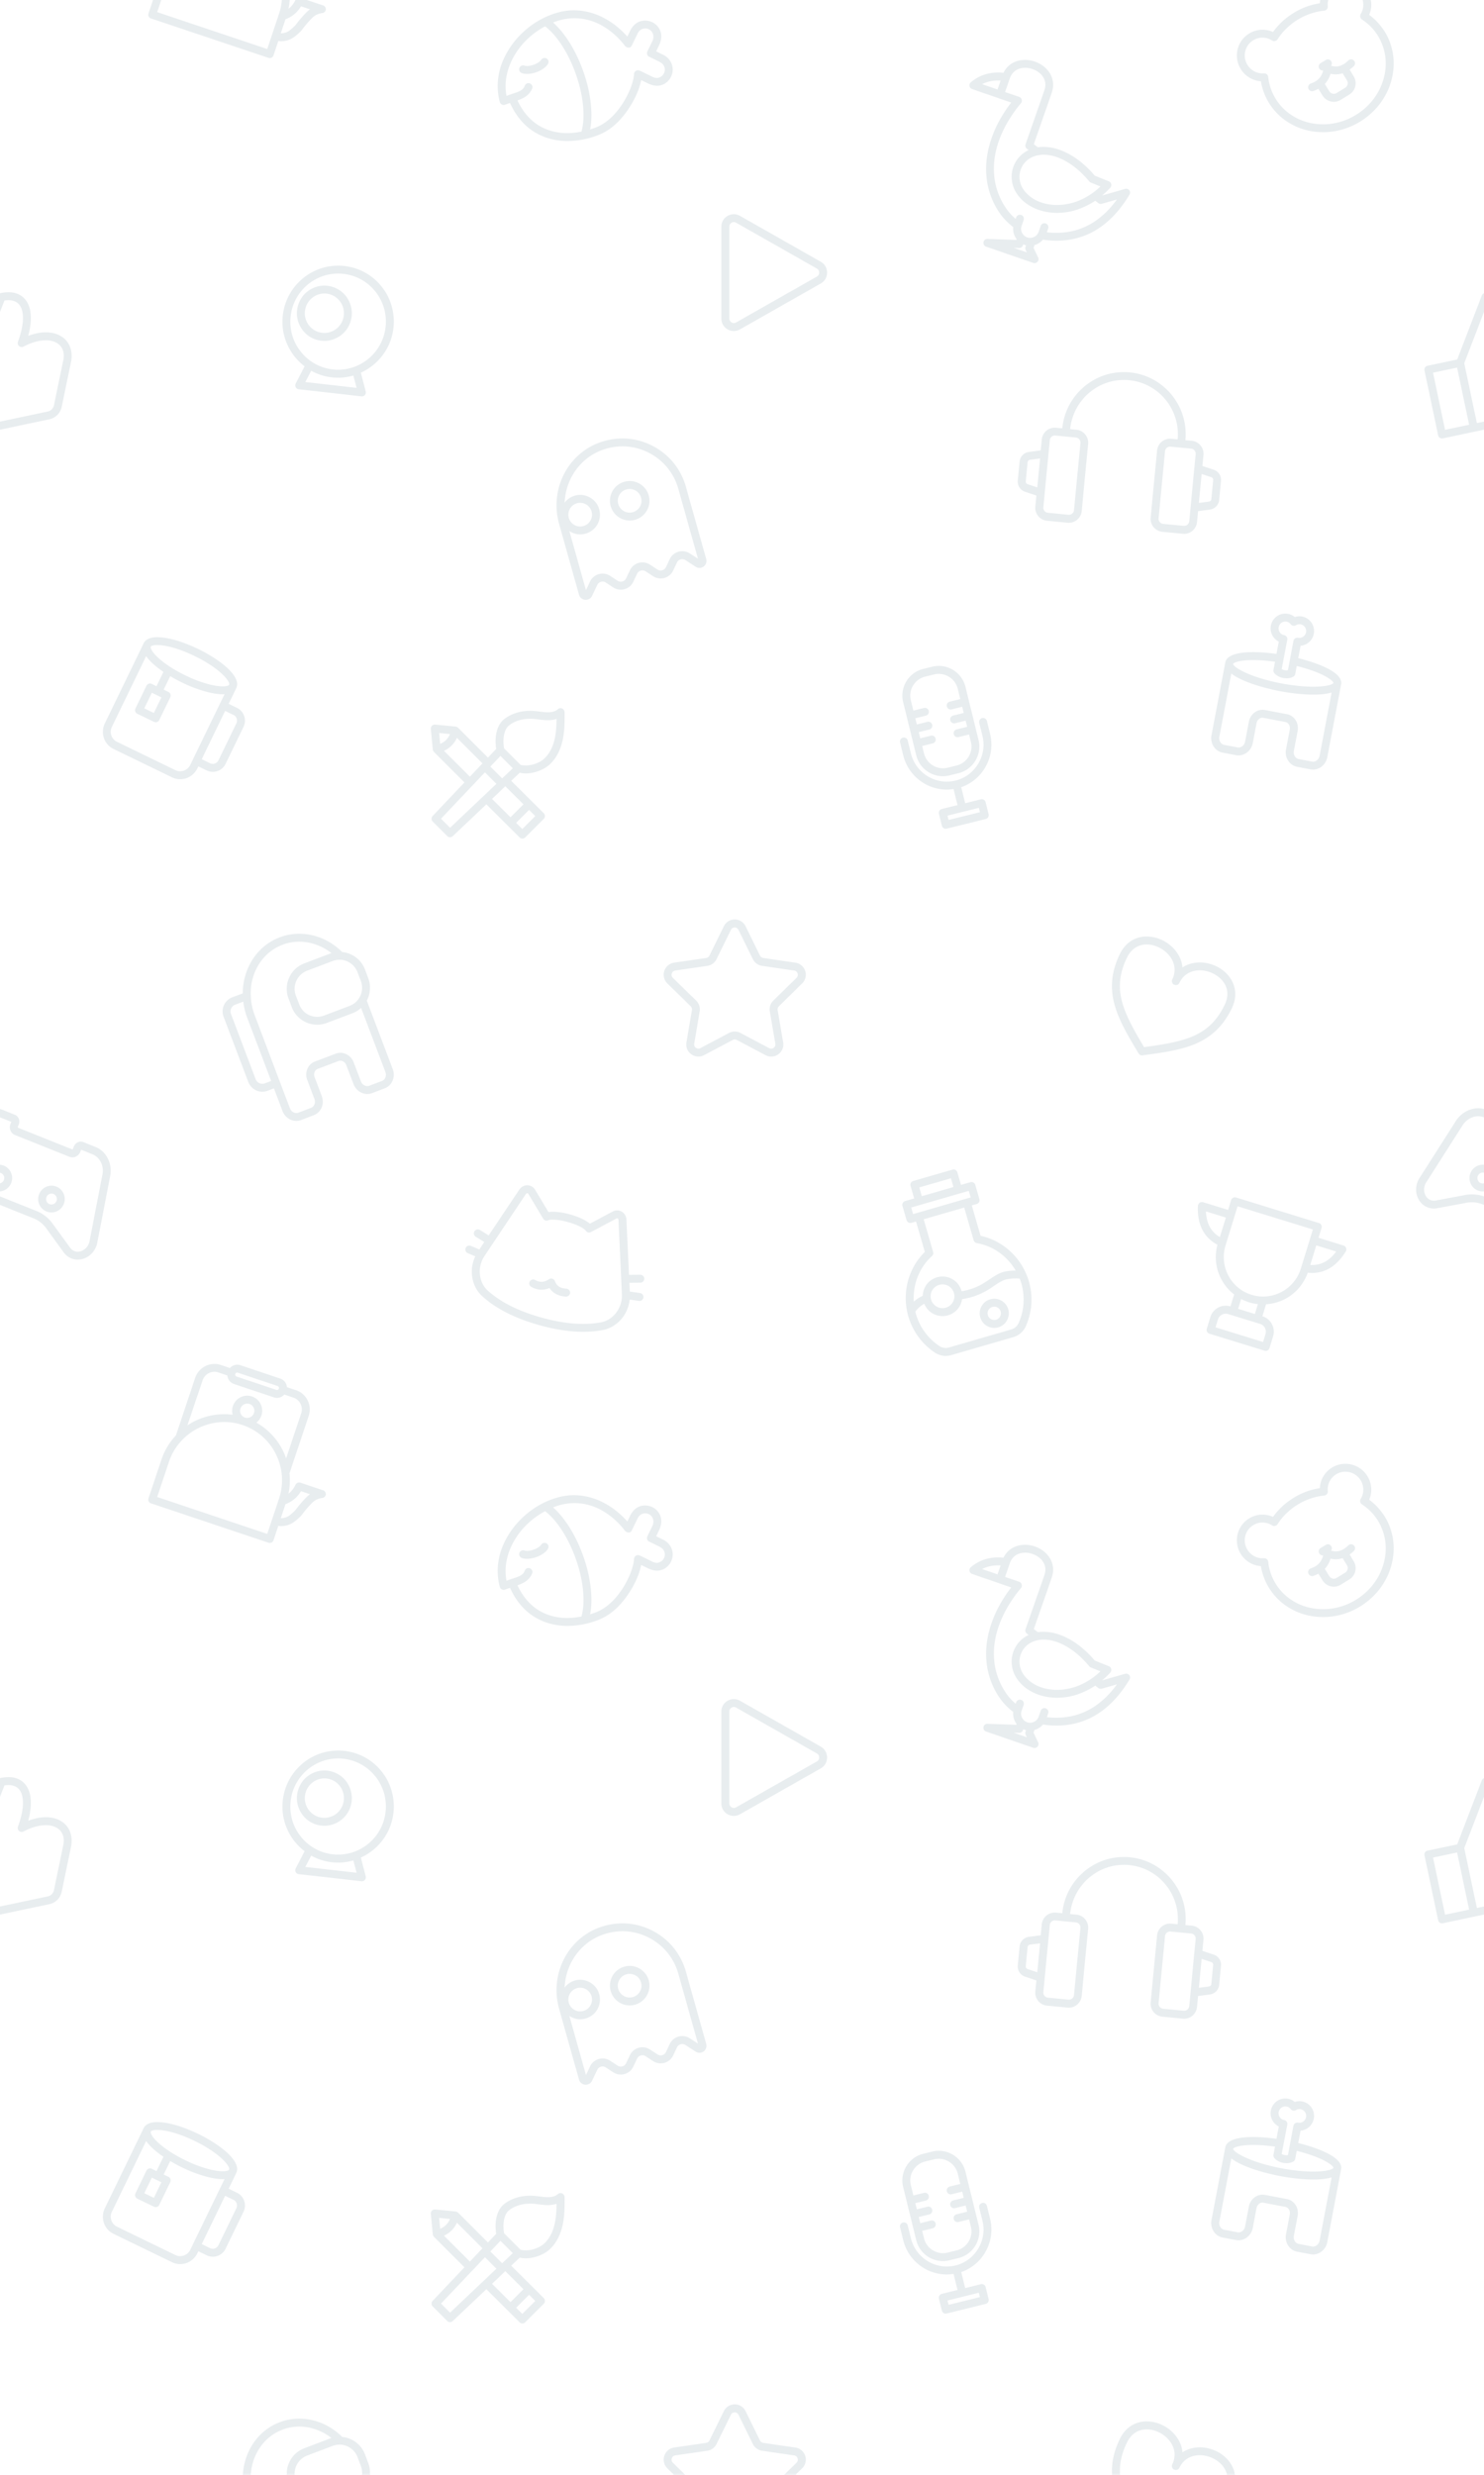 <svg width="375" height="625" fill="none" xmlns="http://www.w3.org/2000/svg"><g opacity=".33" clip-path="url(#clip0)" fill="#BAC8CF"><path d="M92.69 252.7c.89-1.69 1.09-3.73.37-5.65l-.83-2.2a6.869 6.869 0 00-3.6-3.83 6.84 6.84 0 00-2.16-.57c-4.27-4.28-10.43-5.74-15.76-3.73-5.8 2.2-9.32 7.92-9.36 14.15l-2.65 1a3.804 3.804 0 00-2.2 4.91l6.24 16.46c.36.95 1.07 1.71 1.99 2.13.5.23 1.03.34 1.57.34.45 0 .91-.08 1.34-.25l1.58-.6 2.16 5.71a3.94 3.94 0 001.9 2.13c.51.25 1.05.38 1.59.38.41 0 .82-.07 1.21-.22l3.21-1.22a3.51 3.51 0 002-1.98c.36-.9.37-1.92.02-2.86l-1.81-4.77c-.16-.43-.16-.89 0-1.29.15-.38.43-.66.78-.79l5.26-1.99c.35-.13.75-.11 1.11.07.39.19.69.54.86.97l1.81 4.77c.74 1.96 2.86 2.99 4.71 2.29l3.21-1.22c1.85-.7 2.76-2.87 2.01-4.83l-6.56-17.31zm-6.89-10.29c.68 0 1.36.14 2 .43 1.19.53 2.09 1.5 2.55 2.71l.83 2.2c.95 2.51-.32 5.33-2.83 6.28l-6.47 2.45c-1.22.46-2.54.42-3.72-.11a4.814 4.814 0 01-2.55-2.71l-.83-2.2c-.46-1.22-.42-2.54.11-3.72.53-1.19 1.5-2.09 2.71-2.55l6.47-2.45a4.58 4.58 0 011.73-.33zm-18.87 31.18c-.45.17-.94.15-1.38-.04-.44-.2-.78-.56-.95-1.01l-6.23-16.47c-.35-.94.11-1.98 1.04-2.33l2.07-.78c.16 1.34.47 2.7.98 4.04l6.06 15.99-1.59.6zm29.6-.61l-3.21 1.22c-.82.31-1.78-.19-2.13-1.13l-1.81-4.77c-.34-.9-.99-1.63-1.83-2.05-.87-.43-1.83-.49-2.71-.15l-5.26 1.99c-.88.33-1.56 1.01-1.93 1.91-.35.87-.36 1.85-.01 2.75l1.81 4.77c.18.47.18.96 0 1.4a1.5 1.5 0 01-.85.86L75.39 281c-.38.15-.81.12-1.21-.08-.42-.21-.75-.58-.93-1.05l-2.52-6.64-6.4-16.94c-.57-1.51-.87-3.06-.95-4.58.03-.15.03-.3-.02-.46-.11-5.57 2.94-10.73 8.05-12.67 4.08-1.55 8.76-.7 12.36 2.14-.14.04-.27.08-.41.13l-6.47 2.45a6.872 6.872 0 00-3.99 8.85l.83 2.2a6.838 6.838 0 003.6 3.83c.9.41 1.86.61 2.82.61.82 0 1.64-.15 2.44-.45l6.47-2.45a6.89 6.89 0 002.19-1.35l6.13 16.17c.35.94-.03 1.96-.85 2.27zM143.1 325.44c-1.51-.07-2.43-.67-2.88-1.9-.11-.29-.34-.52-.63-.61-.29-.09-.61-.05-.87.13-1.17.8-2.28.86-3.5.19-.48-.27-1.09-.09-1.36.39s-.09 1.09.39 1.36c1.53.85 3.11.93 4.61.27.69 1.08 1.93 2.07 4.15 2.18h.05c.53 0 .97-.42 1-.95.02-.57-.41-1.03-.96-1.06z"/><path d="M162.81 322.93c0-.55-.45-.99-1-.99h-.01l-2.86.02-.64-13.96c-.04-.85-.49-1.61-1.21-2.02-.69-.4-1.53-.4-2.25-.02l-5.78 3.07c-2.21-1.87-7.61-3.37-10.46-2.92l-3.36-5.62c-.42-.7-1.14-1.13-1.94-1.15-.85-.03-1.6.39-2.08 1.1L123.49 312l-2.22-1.37c-.47-.29-1.09-.14-1.38.33-.29.47-.14 1.09.33 1.38l2.16 1.33-1.25 1.88-2.18-.92a1 1 0 00-.78 1.84l1.93.81c-1.63 3.45-.96 7.6 1.78 10.09 3.44 3.13 8.29 5.58 14.4 7.29 4.01 1.12 7.71 1.68 11.08 1.68 1.77 0 3.44-.15 5.02-.46 3.63-.72 6.34-3.9 6.74-7.68l2.33.34a1 1 0 10.29-1.98l-2.59-.38-.1-2.22 2.79-.02c.53-.01.97-.46.97-1.01zm-10.83 10.99c-4.26.84-9.36.44-15.17-1.18-5.81-1.62-10.38-3.92-13.59-6.84-2.3-2.1-2.65-5.92-.79-8.7l10.45-15.64c.13-.19.29-.21.36-.21h.01c.12 0 .21.06.27.17l3.74 6.26c.25.42.78.6 1.24.41 1.85-.76 8.38 1.06 9.56 2.67.29.4.83.52 1.27.29l6.44-3.42c.12-.06.22-.06.32-.01.06.03.19.13.2.37l.86 18.79c.16 3.34-2.11 6.43-5.17 7.04zM24.11 289.65l-3.05-1.22c-.46-.19-.99-.16-1.45.07-.43.21-.76.58-.95 1.04l-.24.61c-.04.1-.11.14-.12.14l-13.8-5.51a.228.228 0 010-.19l.24-.61c.39-.98-.05-2.08-.98-2.45l-3.05-1.22c-2.64-1.06-5.76-.04-7.62 2.52l-9.15 14.35c-1.32 1.82-1.44 4.16-.3 5.97.99 1.57 2.73 2.33 4.55 1.99l7.42-1.38c1.36-.25 2.73-.12 3.97.37l8.94 3.57c1.24.5 2.33 1.35 3.14 2.47l4.43 6.11c.86 1.18 2.15 1.83 3.54 1.83.37 0 .75-.05 1.13-.14 2.06-.52 3.59-2.29 3.89-4.5l3.26-16.8c.41-3.08-1.15-5.96-3.8-7.02zm1.83 6.69l-3.25 16.77c0 .02-.01.04-.01.06-.23 1.72-1.44 2.61-2.4 2.86-1.01.26-1.95-.08-2.56-.93l-4.44-6.1a9.215 9.215 0 00-4.01-3.15l-8.94-3.57a9.11 9.11 0 00-3.35-.64c-.57 0-1.15.05-1.72.16l-7.42 1.38c-1.03.19-1.94-.21-2.5-1.09-.53-.84-.79-2.33.26-3.78l9.15-14.35c1.28-1.77 3.43-2.5 5.23-1.79l2.88 1.15-.21.53a2.21 2.21 0 00-.03 1.6c.2.54.61.97 1.13 1.18l13.82 5.52c.52.21 1.12.18 1.64-.08.49-.24.87-.66 1.08-1.18l.21-.53 2.88 1.15c1.78.72 2.84 2.73 2.56 4.83z"/><path d="M14.26 299.68c-1.72-.69-3.68.16-4.37 1.89-.33.84-.32 1.75.03 2.58.35.83 1.01 1.47 1.84 1.8.4.16.82.24 1.24.24.45 0 .9-.09 1.33-.28.82-.36 1.46-1.01 1.79-1.85.69-1.73-.15-3.69-1.86-4.38zm.01 3.64a1.376 1.376 0 01-1.77.77c-.34-.13-.6-.39-.74-.73-.14-.34-.15-.71-.01-1.05.21-.54.73-.87 1.27-.87.17 0 .33.03.5.1.69.28 1.03 1.08.75 1.78zM.96 294.38c-1.72-.69-3.68.16-4.37 1.89-.33.83-.32 1.75.03 2.58.35.83 1.01 1.47 1.84 1.8.41.16.82.24 1.24.24 1.34 0 2.6-.81 3.13-2.12.68-1.75-.16-3.71-1.87-4.39zm.01 3.63c-.28.7-1.07 1.05-1.77.77-.34-.13-.6-.39-.74-.73-.14-.34-.15-.71-.01-1.05a1.359 1.359 0 011.77-.76c.69.27 1.03 1.07.75 1.77zM202.69 248.37c.84-.83 1.14-2.04.77-3.16a3.056 3.056 0 00-2.47-2.09l-8.13-1.19c-.35-.05-.65-.27-.8-.59l-3.64-7.41a3.043 3.043 0 00-2.75-1.72c-1.18 0-2.23.66-2.75 1.72l-3.64 7.41c-.16.32-.46.54-.8.59l-8.13 1.19c-1.16.17-2.11.97-2.47 2.09-.37 1.12-.07 2.33.77 3.16l5.89 5.77c.25.25.37.61.31.96l-1.39 8.14c-.2 1.17.27 2.32 1.23 3.01.95.69 2.19.77 3.22.23l7.27-3.85c.31-.16.68-.17.99 0l7.28 3.85a3.034 3.034 0 003.22-.22 3.05 3.05 0 001.23-3.01l-1.39-8.15c-.06-.35.06-.71.31-.96l5.87-5.77zm-8.16 7.06l1.39 8.14c.07.42-.09.81-.43 1.06-.33.24-.75.27-1.11.08l-7.28-3.85c-.45-.24-.94-.35-1.43-.35s-.98.12-1.43.35l-7.27 3.85c-.36.19-.78.16-1.12-.08-.34-.25-.5-.64-.43-1.06l1.39-8.14c.17-1-.16-2.01-.88-2.72l-5.89-5.77c-.3-.29-.4-.71-.27-1.11.13-.4.45-.67.86-.73l8.13-1.19c1-.15 1.86-.78 2.31-1.68l3.64-7.41c.37-.75 1.54-.75 1.91 0l3.64 7.41c.45.91 1.31 1.54 2.31 1.68l8.13 1.19c.41.06.73.33.86.73.13.4.03.82-.27 1.11l-5.89 5.77c-.71.71-1.04 1.72-.87 2.72zM81.63 376.36l-5.74-1.92c-.05-.02-.1-.01-.15-.02-.07-.01-.13-.03-.2-.02-.06 0-.12.02-.18.03-.07.01-.13.03-.19.05-.06.02-.1.06-.15.1-.05.04-.11.07-.16.12-.05.05-.08.11-.11.16-.03.04-.07.08-.09.12-.3.68-.73 1.29-1.26 1.81-.16.16-.33.29-.5.42.35-1.7.43-3.42.25-5.13l4.86-14.5c.43-1.3.34-2.69-.27-3.92a5.073 5.073 0 00-2.95-2.58l-2.29-.77c-.08-.97-.72-1.84-1.69-2.16l-10.06-3.37a2.49 2.49 0 00-2.65.71l-2.29-.77a5.113 5.113 0 00-3.91.28 5.145 5.145 0 00-2.58 2.97l-4.86 14.52a16.76 16.76 0 00-3.66 6.11c-.04.13-.08.26-.12.4-.02.04-.04.08-.05.12l-3.11 9.28c-.08.25-.06.53.05.76.11.23.33.42.58.5l29.7 9.95c.11.04.21.05.32.05.42 0 .81-.26.95-.68l1.21-3.63c.25.03.49.06.74.06.42 0 .85-.05 1.27-.15 1.47-.34 2.38-1.18 3.19-1.92.54-.49.78-.81 1.09-1.22.29-.38.65-.85 1.43-1.71.96-1.06 1.31-1.34 1.74-1.58.5-.27 1.07-.45 1.67-.53.46-.06.83-.43.87-.89.03-.47-.25-.9-.7-1.05zm-22.17-29.37c.06-.17.19-.26.26-.3.05-.02.13-.05.23-.05.05 0 .1.01.15.03l10.06 3.37c.23.08.36.32.32.58-.01.02-.03.03-.03.06-.01.02 0 .04-.01.06-.06.13-.16.21-.22.24-.07.04-.21.09-.38.03l-10.06-3.37a.513.513 0 01-.32-.65zm-8.26 1.6c.27-.79.83-1.44 1.58-1.81.75-.38 1.6-.44 2.38-.18l2.29.77c.03.31.11.61.25.9.3.6.81 1.05 1.44 1.26l10.06 3.37a2.465 2.465 0 001.91-.14c.28-.14.53-.34.74-.57l2.29.77c.79.26 1.42.82 1.8 1.57.37.75.43 1.61.17 2.4L72.3 368.3c-.23-.65-.48-1.29-.79-1.91-1.5-3.04-3.84-5.48-6.72-7.11.59-.46 1.03-1.08 1.27-1.8.32-.96.25-1.99-.2-2.9a3.755 3.755 0 00-2.19-1.91c-.96-.32-1.99-.25-2.9.21-.91.45-1.58 1.24-1.91 2.2-.24.73-.26 1.49-.07 2.21-4.08-.54-8.12.48-11.43 2.68l3.84-11.38zm12.97 8.26a1.812 1.812 0 01-2.28 1.15 1.76 1.76 0 01-1.03-.9c-.21-.43-.25-.92-.09-1.38a1.814 1.814 0 011.71-1.24 1.76 1.76 0 011.6.99c.21.43.25.92.09 1.38zm6.32 21.68l-.17.48c-.02.06-.04.13-.05.19l-2.74 8.18-27.81-9.32 2.74-8.18a.67.67 0 00.07-.18l.03-.11c.04-.13.08-.26.12-.38 2.58-7.71 10.93-11.89 18.59-9.33 3.71 1.24 6.72 3.87 8.46 7.39a14.73 14.73 0 01.76 11.26zm6.05.54c-.83.92-1.24 1.45-1.53 1.84-.29.38-.45.59-.86.96-.69.63-1.33 1.22-2.29 1.44-.3.07-.6.1-.9.09l1.18-3.53c.98-.37 1.89-.92 2.64-1.65.5-.48.92-1.03 1.28-1.62l2.27.76c-.5.35-1 .83-1.79 1.71zM167.68 388.89c-.62-.31-1.24-.61-1.87-.92.23-.48.46-.95.69-1.43.64-1.33.87-2.69.21-4.07-.8-1.65-2.67-2.54-4.46-2.2-1.42.27-2.41 1.26-3.02 2.52-.23.48-.47.97-.7 1.45-4.29-4.84-10.57-7.82-17.13-6.19-6.39 1.59-11.99 6.5-14.44 12.59-1.29 3.21-1.59 6.78-.66 10.13.14.5.72.88 1.23.7.45-.16.9-.31 1.35-.47 1.12 2.5 2.72 4.76 4.9 6.46 2.39 1.85 5.26 2.87 8.26 3.1 3.35.25 7.02-.44 10.07-1.86 2.88-1.34 5.16-3.83 6.87-6.45 1.36-2.09 2.56-4.52 3.03-7.03.39.19.78.38 1.18.58 1.14.56 2.21 1.04 3.52.8 1.86-.35 3.21-2.02 3.28-3.89.07-1.61-.89-3.1-2.31-3.82zm-31.81 17.62c-2.28-1.48-3.98-3.7-5.1-6.15 1.69-.58 3.06-1.35 3.74-3.1.2-.5-.22-1.1-.7-1.23-.57-.16-1.03.19-1.23.7-.45 1.15-1.68 1.47-2.74 1.84-.62.21-1.23.43-1.85.64-.98-5.12 1.29-10.33 4.91-13.97a20.38 20.38 0 014.85-3.6c6.54 5.08 11.33 18.93 9.18 26.6-1.15.23-2.31.37-3.48.38-2.68.01-5.32-.65-7.58-2.11zm30.37-11.85c-.81.12-1.49-.32-2.19-.66-.78-.38-1.55-.76-2.33-1.14-.7-.34-1.46.08-1.5.86-.03.49-.08.78-.2 1.32-.13.55-.29 1.1-.47 1.63-.43 1.23-.99 2.41-1.64 3.53-1.4 2.42-3.27 4.71-5.68 6.17-.97.59-2.02.99-3.1 1.31 1.6-8.25-2.9-21.25-9.36-26.99.19-.08.38-.16.57-.23 3.15-1.13 6.48-1.16 9.62 0 3.15 1.17 5.91 3.44 7.94 6.09.41.54 1.36.75 1.73 0 .43-.89.87-1.79 1.3-2.68.18-.38.35-.78.65-1.08.54-.54 1.34-.74 2.07-.52 1.33.41 1.78 1.86 1.23 3.05-.41.87-.84 1.73-1.26 2.6-.22.46-.16 1.12.36 1.37.67.33 1.35.66 2.02.99.79.39 1.58.72 1.89 1.63.41 1.21-.39 2.55-1.65 2.75z"/><path d="M138.14 389.79c-.47-.29-1.08-.15-1.38.31-.64 1.01-3.13 1.87-4.22 1.47-.51-.19-1.09.07-1.29.59-.19.52.07 1.09.59 1.29.4.15.86.22 1.35.22 1.94 0 4.36-1.06 5.26-2.49.3-.48.16-1.1-.31-1.39zM345.99 378.75c.82-1.92.67-4.13-.45-5.95-1.88-3.07-5.89-4.04-8.94-2.17a6.416 6.416 0 00-3.08 5.19 17.87 17.87 0 00-6.64 2.46 17.956 17.956 0 00-5.2 4.8 6.427 6.427 0 00-6.03.39 6.447 6.447 0 00-2.92 4.03c-.4 1.69-.12 3.44.79 4.92a6.486 6.486 0 005.1 3.1c.32 1.94 1 3.77 2.03 5.45 2.94 4.8 8.19 7.42 13.69 7.41 3.16 0 6.41-.86 9.36-2.67 3.9-2.39 6.7-6.06 7.88-10.33 1.19-4.3.6-8.69-1.65-12.36-1.04-1.66-2.36-3.1-3.94-4.27zm3.65 16.11c-1.05 3.78-3.53 7.03-7 9.16-7.13 4.37-16.24 2.54-20.3-4.09a13.092 13.092 0 01-1.87-5.51.996.996 0 00-.99-.89h-.07c-1.69.13-3.3-.7-4.19-2.15a4.51 4.51 0 01-.55-3.42c.28-1.17.99-2.16 2.02-2.79 1.47-.9 3.29-.88 4.76.06.46.3 1.08.16 1.38-.3 1.3-2.01 3.02-3.68 5.09-4.95 2.08-1.27 4.34-2.04 6.72-2.29.55-.06.94-.54.89-1.09-.17-1.73.64-3.37 2.11-4.27 2.11-1.29 4.89-.62 6.19 1.51.89 1.45.9 3.26.01 4.71-.28.46-.14 1.06.31 1.36 1.66 1.09 3.03 2.49 4.06 4.16 1.96 3.21 2.47 7.03 1.43 10.79z"/><path d="M341.05 392.58c.36-.26.72-.54 1.06-.88.39-.39.4-1.02.01-1.41a.987.987 0 00-1.41-.01c-1.41 1.38-2.81 1.8-4.36 1.32.24-.32.27-.76.05-1.12-.29-.47-.9-.62-1.38-.33l-1.31.8a1.004 1.004 0 00.52 1.86c.04 0 .08-.01.13-.02-.4 1.67-1.4 2.72-3.11 3.29-.53.17-.81.74-.64 1.26.14.42.53.69.95.69.1 0 .21-.02.31-.05.46-.15.88-.34 1.28-.55l1.02 1.66c.47.77 1.21 1.3 2.08 1.52.27.06.53.1.8.1.61 0 1.21-.17 1.74-.49l2.17-1.33c.76-.47 1.3-1.21 1.51-2.08.21-.87.06-1.77-.41-2.54l-1.01-1.69zm-.52 3.74c-.08.35-.3.65-.61.84l-2.17 1.33c-.31.19-.67.25-1.02.16s-.65-.3-.84-.62l-1.12-1.83c.66-.7 1.15-1.56 1.45-2.57 1.04.24 2.06.19 3.05-.13l1.09 1.78c.2.32.26.68.17 1.04zM311.27 254.65c2.34-4.86-.38-8.9-3.91-10.6-2.66-1.28-6.03-1.38-8.56.3-.1-1.28-.55-2.53-1.35-3.7-1.83-2.69-5.14-4.33-8.27-4.1-2.72.2-4.93 1.78-6.22 4.45-4.57 9.47-.46 16.34 4.75 25.04.18.3.51.49.86.49.04 0 .09 0 .13-.01 10.07-1.34 18-2.4 22.57-11.87zm-22.17 9.8c-5.38-9.02-8.16-14.64-4.33-22.58 1.24-2.56 3.16-3.22 4.56-3.33.14-.01.29-.02.43-.02 2.27 0 4.7 1.29 6.04 3.25 1.18 1.73 1.33 3.71.43 5.58-.07.14-.1.29-.1.43 0 .37.21.73.57.9.5.24 1.1.03 1.33-.47 1.66-3.44 5.51-3.8 8.46-2.38 2.55 1.23 4.85 4.04 2.98 7.93-3.83 7.96-9.96 9.29-20.37 10.69zM284.28 422.71l-5.79 1.67c.72-.61 1.43-1.26 2.08-1.99.22-.24.3-.58.23-.9a.987.987 0 00-.6-.7l-3.57-1.43c-4.35-5.18-9.83-7.83-14.36-7.16l-1.03-.78 4.52-12.95c1.31-3.78-1.15-6.84-4.24-7.91-2.9-1-6.42-.31-7.95 2.83-3.18-.33-5.95.47-8.24 2.39-.28.23-.41.59-.34.95.07.36.32.65.66.76l6.71 2.32 3.17 1.09c-7.17 9.31-8.36 19.83-3.05 27.71.97 1.44 2.17 2.68 3.56 3.74-.08.78.05 1.58.4 2.3.13.26.28.51.45.74l-.07.21-7.28-.26c-.51-.04-.93.33-1.02.82a1 1 0 00.66 1.13l11.92 4.11c.11.04.22.05.33.05.28 0 .55-.12.75-.34.27-.3.33-.74.15-1.1l-1.16-2.41.24-.71a4.34 4.34 0 002.16-1.38c.23.04.45.08.69.11.94.11 1.86.17 2.76.17 7.57 0 13.75-3.9 18.4-11.63.21-.35.19-.8-.06-1.13-.26-.3-.68-.44-1.08-.32zm-9.02-1.88c.11.13.24.23.4.29l2.42.97c-3.36 3.21-7.58 4.89-11.75 4.66-3.28-.19-6.07-1.58-7.65-3.81-.99-1.4-1.31-3.13-.86-4.75a5.448 5.448 0 013.07-3.54c.88-.39 1.85-.58 2.86-.58 3.66.01 7.97 2.46 11.51 6.76zm-22.41-25.48l-.78 2.25-3.88-1.34c1.39-.72 2.93-1.02 4.66-.91zm3.31 42.24l1.34.05c.44.01.84-.26.98-.67l.09-.27c.11.05.22.11.33.15.13.04.26.07.39.1l-.15.42c-.09.25-.07.52.04.76l.3.61-3.32-1.15zm8.38-3.93l.33-.96c.18-.52-.1-1.09-.62-1.27-.52-.18-1.09.1-1.27.62l-.51 1.47c-.42 1.2-1.72 1.84-2.91 1.43-.3-.1-.57-.27-.79-.47-.03-.03-.05-.06-.07-.08-.17-.18-.33-.38-.44-.61-.27-.55-.3-1.18-.1-1.76l.51-1.47c.18-.52-.1-1.09-.62-1.27-.52-.18-1.09.1-1.27.62l-.13.37c-.95-.81-1.79-1.74-2.49-2.78-5.09-7.55-3.66-17.43 3.83-26.44.21-.25.28-.59.19-.91-.09-.32-.33-.57-.64-.68l-3.56-1.23 1.19-3.44c.92-2.66 3.61-3.09 5.73-2.36 2.16.75 3.93 2.7 3.01 5.37l-4.76 13.63c-.14.41-.01.86.34 1.13l.44.33a7.417 7.417 0 00-4.02 4.75c-.61 2.2-.18 4.55 1.16 6.44 1.94 2.73 5.28 4.42 9.17 4.64.3.02.6.03.9.03 3.36 0 6.68-1.09 9.62-3.07l.8.61c.25.19.58.25.88.17l3.81-1.1c-4.6 6.34-10.55 9.12-17.71 8.29zM319.84 341.16c.43 0 .82-.28.96-.71l.9-2.94c.66-2.15-.54-4.43-2.68-5.09H319l.93-3.03c1.68-.11 3.33-.55 4.86-1.36 2.67-1.43 4.67-3.77 5.67-6.61.37.04.73.06 1.09.06 3.45 0 6.31-1.82 8.53-5.45.02-.03.02-.07.04-.1.02-.04.05-.08.06-.12.01-.02 0-.04.01-.06.02-.08.02-.16.02-.24 0-.05 0-.1-.01-.15-.01-.07-.04-.14-.06-.21-.02-.05-.04-.1-.07-.15a1.01 1.01 0 00-.13-.16.584.584 0 00-.14-.13c-.02-.02-.03-.04-.06-.05-.04-.02-.08-.03-.12-.05-.04-.02-.07-.05-.11-.06l-6.32-1.95.76-2.48a.997.997 0 00-.66-1.25l-20.94-6.45c-.25-.08-.53-.05-.76.07-.23.12-.41.34-.49.59l-.76 2.48-6.32-1.95c-.04-.01-.08-.01-.12-.01-.04-.01-.08-.03-.13-.03-.03 0-.05.01-.08.01a.68.68 0 00-.19.03c-.07.02-.14.03-.2.06-.05.02-.09.05-.13.08-.07.04-.13.09-.18.15-.03.03-.06.07-.08.11a.94.94 0 00-.12.22c-.01.02-.02.03-.03.05-.01.03 0 .07-.01.1-.01.05-.03.09-.04.14-.22 4.68 1.46 7.97 4.93 9.84-.78 2.93-.45 5.99.97 8.68.81 1.54 1.92 2.84 3.25 3.87l-.93 3.02h-.01a4.013 4.013 0 00-3.09.3c-.96.51-1.66 1.36-1.98 2.4l-.9 2.94c-.08.25-.05.53.07.76.12.23.34.41.59.49l13.93 4.29c.1.04.2.05.3.05zm17.81-25.09c-1.81 2.45-3.93 3.54-6.55 3.39l1.52-4.94 5.03 1.55zm-32.91-10.13l5.03 1.55-1.52 4.94c-2.25-1.35-3.39-3.45-3.51-6.49zm5.66 16.19a9.976 9.976 0 01-.7-7.63l2.27-7.38.76-2.48 19.03 5.86-3.04 9.86a9.979 9.979 0 01-4.87 5.91 9.888 9.888 0 01-7.59.73 9.87 9.87 0 01-5.86-4.87zm3.23 5.93c.65.34 1.34.63 2.05.85.72.22 1.45.36 2.18.45l-.76 2.48-4.23-1.3.76-2.48zm-6.47 7.15l.61-1.98c.16-.53.52-.96 1.01-1.22s1.04-.31 1.56-.15l8.09 2.49c1.08.33 1.69 1.49 1.35 2.59l-.61 1.98-12.01-3.71zM399.1 289.65l-3.05-1.22c-.46-.19-.99-.16-1.45.07-.43.21-.77.58-.95 1.04l-.24.61c-.04.1-.11.14-.12.14l-13.81-5.51c-.01-.02-.04-.09 0-.2l.24-.61c.39-.98-.05-2.08-.98-2.45l-3.05-1.22c-2.64-1.06-5.76-.04-7.62 2.52l-9.15 14.35c-1.32 1.82-1.44 4.16-.3 5.97.99 1.57 2.74 2.33 4.55 1.99l7.42-1.38c1.36-.25 2.73-.12 3.97.37l8.94 3.57c1.24.5 2.33 1.35 3.14 2.47l4.43 6.11c.86 1.18 2.15 1.83 3.54 1.83.37 0 .75-.05 1.13-.14 2.06-.52 3.59-2.29 3.89-4.5l3.26-16.8c.41-3.07-1.15-5.95-3.79-7.01zm1.83 6.69l-3.25 16.77c0 .02-.01.04-.01.06-.23 1.72-1.44 2.61-2.4 2.86-1.01.26-1.95-.08-2.56-.93l-4.44-6.1a9.215 9.215 0 00-4.01-3.15l-8.94-3.57a9.11 9.11 0 00-3.35-.64c-.57 0-1.15.05-1.72.16l-7.42 1.38c-1.03.19-1.94-.21-2.5-1.09-.53-.84-.79-2.33.26-3.78l9.15-14.35c1.29-1.77 3.44-2.5 5.23-1.79l2.88 1.15-.21.53a2.21 2.21 0 00-.03 1.6c.2.54.61.97 1.13 1.18l13.82 5.52c.52.21 1.12.18 1.64-.08.49-.24.87-.66 1.08-1.19l.21-.53 2.88 1.15c1.78.73 2.83 2.74 2.56 4.84z"/><path d="M375.94 294.38c-1.72-.69-3.68.16-4.37 1.89-.33.83-.32 1.75.03 2.58.35.83 1.01 1.47 1.84 1.8.41.16.82.24 1.24.24a3.374 3.374 0 003.1-4.7 3.303 3.303 0 00-1.84-1.81zm.01 3.63c-.28.7-1.08 1.05-1.77.77-.34-.13-.6-.39-.74-.73-.14-.34-.15-.71-.01-1.05.21-.54.73-.87 1.27-.87.17 0 .33.03.5.1.34.13.6.39.74.73.14.34.15.71.01 1.05zM256.06 337.69c1.4-.4 2.54-1.4 3.14-2.72 1.6-3.56 1.89-7.6.79-11.38-.18-.64-.41-1.25-.67-1.85-2.07-4.88-6.39-8.54-11.53-9.64l-2.22-7.68 1.24-.36c.53-.15.84-.71.68-1.24l-1.04-3.58c-.07-.25-.25-.47-.48-.6a.962.962 0 00-.76-.08l-2.37.68-.92-3.17a.994.994 0 00-1.24-.68l-9.91 2.86c-.53.15-.84.71-.68 1.24l.92 3.17-2.28.66c-.25.07-.47.25-.6.48-.13.23-.16.51-.08.76l1.04 3.58a1.002 1.002 0 001.24.68l1.15-.33 2.22 7.68c-3.94 3.86-5.63 9.62-4.46 15.1v.02a16.53 16.53 0 007.02 10.32c.82.54 1.77.82 2.73.82.46 0 .93-.06 1.38-.2l15.69-4.54zm-15.77-40.12l.64 2.21-7.99 2.31-.64-2.21 7.99-2.31zm-10.03 7.38l14.55-4.21.48 1.66-14.55 4.21-.48-1.66zm5.25 12.26c.28-.26.4-.65.29-1.02l-2.39-8.27 10.24-2.96 2.39 8.27c.11.37.41.64.79.71 4.14.72 7.73 3.32 9.83 6.94-1.19-.01-2.69.1-3.94.65-1.04.46-1.96 1.08-2.85 1.68l-.48.32c-.3.2-.6.39-.9.58-1.67 1.01-3.56 1.67-5.5 1.98-.01-.03-.01-.07-.02-.1a4.987 4.987 0 00-2.39-2.99c-1.17-.64-2.52-.8-3.8-.42a4.952 4.952 0 00-3.6 4.66c-.84.39-1.6.89-2.27 1.49-.27-4.33 1.38-8.62 4.6-11.52zm5.66 10.05a2.99 2.99 0 01-2.17 2.99c-.77.22-1.58.13-2.28-.26-.7-.39-1.21-1.02-1.43-1.79-.04-.16-.08-.31-.1-.47-.18-1.47.72-2.83 2.15-3.24.28-.08.56-.12.84-.12.5 0 .99.13 1.44.37.7.39 1.21 1.02 1.43 1.79.07.24.11.49.12.73zm-1.35 13.04c-.83.24-1.72.11-2.45-.37a14.5 14.5 0 01-5.92-8.09c-.06-.19-.1-.39-.15-.58.58-.82 1.34-1.5 2.26-2a4.97 4.97 0 002.19 2.49 5 5 0 003.81.42 4.988 4.988 0 003.56-4.08c2.26-.33 4.47-1.09 6.42-2.27.33-.2.66-.41.98-.63l.49-.33c.85-.58 1.66-1.12 2.54-1.51 1.12-.49 2.8-.55 4.12-.44.16.4.3.8.42 1.22.96 3.33.71 6.88-.69 10-.36.79-1.04 1.38-1.87 1.62l-15.71 4.55z"/><path d="M254.78 330.65c-.57-1.95-2.61-3.08-4.56-2.51-.95.27-1.73.9-2.2 1.76-.47.86-.59 1.86-.31 2.8.27.95.9 1.73 1.76 2.2.55.3 1.16.46 1.77.46.34 0 .69-.05 1.03-.15 1.94-.56 3.07-2.61 2.51-4.56zm-3.07 2.64c-.43.12-.89.07-1.28-.14-.39-.22-.68-.57-.8-1.01-.13-.43-.07-.89.14-1.28.21-.39.57-.68 1.01-.8.16-.04.31-.07.47-.07.73 0 1.4.48 1.62 1.22.24.89-.27 1.82-1.16 2.08zM328.06 541.21l.59-3.12a3.743 3.743 0 003.34-3.03c.38-2.02-.94-3.98-2.96-4.36-.62-.12-1.26-.07-1.86.13-.48-.41-1.06-.68-1.68-.8-.97-.18-1.97.02-2.79.58-.82.56-1.37 1.41-1.56 2.39-.19.98.02 1.97.58 2.79.37.54.85.96 1.42 1.25l-.59 3.1c-5.83-.82-12.38-.72-12.92 2.14l-3.49 18.39c-.39 2.06.87 4.04 2.82 4.41l3.37.64c1.94.36 3.85-1.01 4.24-3.07l.95-5.01c.09-.45.33-.84.67-1.1.32-.24.71-.34 1.08-.26l5.52 1.05c.79.15 1.3 1.01 1.13 1.91l-.95 5.01c-.19.98-.01 1.98.51 2.81.53.85 1.35 1.42 2.31 1.6l3.37.64c.21.04.42.06.63.06 1.71 0 3.26-1.29 3.61-3.13l3.49-18.39c.67-3.39-7.57-5.81-10.83-6.63zm-4.94-7.83c.09-.46.34-.85.72-1.11.38-.26.83-.36 1.29-.27.52.1.84.41 1.03.65.31.41.88.51 1.31.25.26-.16.68-.32 1.2-.23.93.18 1.54 1.08 1.36 2.02-.18.94-1.08 1.56-2.01 1.38a.995.995 0 00-1.17.8l-1.4 7.4c-.5.09-1.14-.03-1.57-.29l1.41-7.41a1 1 0 00-.16-.75c-.15-.22-.38-.37-.64-.42a1.69 1.69 0 01-1.1-.72c-.26-.38-.35-.84-.27-1.3zm-.93 8.74l-.39 2.04c-.05.29.02.59.21.82.68.84 1.91 1.32 3.08 1.32.61 0 1.21-.13 1.71-.4.26-.14.45-.4.5-.69l.38-2.02c6.51 1.62 9.23 3.67 9.27 4.27-.37.82-5.34 1.61-13.15.13-7.8-1.48-12.14-4.04-12.19-4.92.27-.59 3.68-1.52 10.58-.55zm11.27 23.74c-.19.98-1.05 1.64-1.9 1.48l-3.37-.64c-.4-.08-.75-.32-.99-.7-.25-.4-.33-.89-.24-1.38l.95-5.01c.38-1.99-.84-3.9-2.72-4.25l-5.52-1.05a3.39 3.39 0 00-2.64.62 3.79 3.79 0 00-1.45 2.34l-.95 5.01c-.19.98-1.05 1.65-1.9 1.48l-3.37-.64c-.86-.16-1.42-1.09-1.23-2.07l3.02-15.95c2.71 2.13 8.41 3.71 12.28 4.45 3.01.57 5.93.87 8.41.87.59 0 1.16-.02 1.69-.05 1.18-.08 2.16-.24 2.96-.48l-3.03 15.97zM99.43 457.81c.42-3.75-.63-7.45-2.97-10.4a13.947 13.947 0 00-9.43-5.23c-7.72-.87-14.7 4.73-15.57 12.48-.58 5.14 1.68 9.94 5.51 12.86l-2.25 4.34c-.15.29-.15.64.01.93.16.29.44.49.77.52l15.84 1.79c.04 0 .08.01.11.01.29 0 .56-.12.75-.34.22-.25.3-.59.21-.91l-1.22-4.74c4.38-1.99 7.66-6.17 8.24-11.31zm-9.32 15.14l-12.96-1.46 1.48-2.86c1.57.87 3.32 1.46 5.21 1.67a13.815 13.815 0 005.45-.46l.82 3.11zm-6.03-4.65c-6.62-.75-11.39-6.77-10.64-13.42.7-6.2 5.94-10.79 12-10.79.45 0 .9.03 1.36.08 3.2.36 6.07 1.96 8.08 4.49 2.01 2.54 2.92 5.71 2.55 8.93-.74 6.65-6.74 11.45-13.35 10.71z"/><path d="M84.22 447.51c-1.75-.6-3.63-.49-5.29.33a6.917 6.917 0 00-3.53 4.01c-1.24 3.64.69 7.61 4.31 8.86.74.25 1.5.38 2.26.38 1.04 0 2.07-.24 3.03-.71a6.917 6.917 0 003.53-4.01c1.24-3.64-.69-7.62-4.31-8.86zm2.42 8.21a4.94 4.94 0 01-2.52 2.86c-1.18.58-2.52.66-3.76.23-2.58-.89-3.95-3.72-3.06-6.32a4.953 4.953 0 014.68-3.36c.54 0 1.08.09 1.6.27 2.57.89 3.95 3.72 3.06 6.32zM229.11 555.92l.86 3.5 1.56 6.33c.44 1.8 1.56 3.32 3.15 4.28 1.1.66 2.33 1 3.58 1 .56 0 1.12-.07 1.68-.21l2.25-.55c1.8-.44 3.32-1.56 4.28-3.15a6.93 6.93 0 00.8-5.26l-.7-2.83-.86-3.5-.86-3.5-.88-3.57c-.92-3.72-4.69-6-8.41-5.08l-2.25.55c-1.8.44-3.32 1.56-4.28 3.15a6.924 6.924 0 00-.8 5.26l.88 3.58zm1.63-7.8a4.888 4.888 0 013.05-2.24l2.25-.55c.4-.1.79-.14 1.18-.14 2.22 0 4.25 1.51 4.8 3.76l.64 2.6-2.67.66c-.54.13-.86.67-.73 1.21a.992.992 0 001.21.73l2.67-.66.39 1.56-2.67.66c-.54.13-.86.67-.73 1.21a.992.992 0 001.21.73l2.67-.66.39 1.56-2.67.66c-.54.13-.86.67-.73 1.21a.992.992 0 001.21.73l2.67-.66.46 1.86c.32 1.28.11 2.61-.57 3.74a4.888 4.888 0 01-3.05 2.24l-2.25.55c-1.28.32-2.61.11-3.74-.57a4.888 4.888 0 01-2.24-3.05l-.46-1.86 2.67-.66c.54-.13.86-.67.73-1.21a.987.987 0 00-1.21-.73l-2.67.66-.39-1.56 2.67-.66c.54-.13.86-.67.73-1.21a.987.987 0 00-1.21-.73l-2.67.66-.39-1.56 2.67-.66c.54-.13.86-.67.73-1.21a.987.987 0 00-1.21-.73l-2.67.66-.64-2.6a4.87 4.87 0 01.57-3.74z"/><path d="M250.19 560.33l-.8-3.25a.987.987 0 00-1.21-.73c-.54.13-.86.67-.73 1.21l.8 3.25c1.24 5.01-1.81 10.09-6.79 11.32-4.98 1.22-10.04-1.85-11.28-6.86l-.8-3.25a.987.987 0 00-1.21-.73c-.54.13-.86.67-.73 1.21l.8 3.25c1.28 5.18 5.92 8.66 11.01 8.66.57 0 1.14-.06 1.71-.15l1 4.06-3.96.98c-.26.06-.48.23-.62.45-.14.23-.18.5-.12.76l.75 3.03a.992.992 0 001.21.73l9.86-2.43c.26-.06.48-.23.62-.45.14-.23.18-.5.12-.76l-.75-3.03a.987.987 0 00-1.21-.73l-3.96.98-1-4.05c5.47-1.89 8.71-7.72 7.29-13.47zm-2.57 19.79l-7.92 1.95-.27-1.09 3.96-.98 3.96-.98.27 1.1zM15.78 460.14c-2.13-1.51-5.27-1.6-8.65-.32 1.12-4.11.84-7.36-.82-9.27-.94-1.09-2.77-2.23-6.12-1.53-.33.07-.61.3-.73.62l-6.21 16.15-7.51 1.58c-.54.11-.89.64-.77 1.18l3.45 16.39c.05.26.21.49.43.63.16.11.35.16.55.16.07 0 .14-.01.21-.02l22.86-4.82a4.041 4.041 0 003.12-3.13l2.43-11.72c.36-2.48-.45-4.64-2.24-5.9zm-28.64 8.98l6.08-1.28 3.04 14.43-6.08 1.28-3.04-14.43zm28.91-3.43l-2.42 11.66c-.17.79-.78 1.42-1.57 1.58l-13.84 2.92-3.19-15.12 6.09-15.85c1.24-.18 2.73-.1 3.67.98 1.43 1.64 1.34 5.09-.25 9.45-.14.39-.03.82.28 1.1.31.27.76.32 1.12.13 3.43-1.82 6.75-2.11 8.66-.77 1.21.84 1.7 2.22 1.45 3.92zM49.87 569.06l.25-.51 2.11 1.02c.49.24 1.02.36 1.55.36a3.585 3.585 0 003.23-2.03l4.53-9.34c.86-1.78.12-3.93-1.65-4.79l-2.11-1.02 1.92-3.95c1.41-2.92-4.01-7.18-9.64-9.91-2.97-1.44-5.96-2.44-8.4-2.81-3.61-.55-4.91.45-5.36 1.38l-9.82 20.26c-1.16 2.39-.17 5.28 2.22 6.43l14.76 7.16a4.762 4.762 0 003.67.21c1.2-.44 2.18-1.31 2.74-2.46zm9.14-13.5c.78.38 1.11 1.33.72 2.12l-4.53 9.34c-.19.38-.51.67-.91.81s-.82.12-1.2-.07l-2.11-1.02 5.91-12.2 2.12 1.02zM39.75 537.9c.43 0 .96.04 1.6.14 2.25.34 5.03 1.28 7.83 2.64 6.53 3.17 9.07 6.51 8.72 7.24-.36.73-4.55.81-11.08-2.36-2.8-1.36-5.25-2.96-6.92-4.51-1.76-1.64-1.89-2.54-1.8-2.73.06-.14.5-.42 1.65-.42zm4.57 31.6l-14.76-7.16c-1.39-.67-1.97-2.36-1.29-3.76l8.66-17.87c.38.54.89 1.14 1.6 1.8.78.73 1.72 1.46 2.77 2.18l-1.75 3.61-1.21-.59a.958.958 0 00-.76-.04c-.25.09-.46.27-.57.51l-2.78 5.74c-.24.5-.03 1.1.46 1.34l4.22 2.04a.976.976 0 00.77.04c.25-.09.46-.27.57-.51l2.78-5.74c.24-.5.03-1.1-.46-1.34l-1.21-.59 1.65-3.4c.93.55 1.91 1.09 2.94 1.59 3.52 1.71 7.47 2.98 10.27 2.98.18 0 .35-.01.52-.02l-8.66 17.86c-.33.68-.9 1.19-1.61 1.44-.72.26-1.48.21-2.15-.11zm-3.53-18.38l-1.91 3.94-2.42-1.17 1.91-3.94 2.42 1.17zM207.4 441.1l-20.42-11.59c-.98-.56-2.15-.55-3.13.02-.98.57-1.57 1.59-1.57 2.73v23.18c0 1.14.58 2.16 1.57 2.73.49.29 1.03.43 1.58.43.53 0 1.06-.14 1.55-.41l20.42-11.59c1-.57 1.6-1.59 1.6-2.75s-.6-2.18-1.6-2.75zm-.98 3.75L186 456.44c-.51.29-.96.09-1.13-.01-.17-.1-.57-.4-.57-1v-23.18c0-.6.4-.9.57-1 .1-.06.31-.16.58-.16.17 0 .36.04.55.15l20.42 11.59c.53.3.58.8.58 1.01 0 .21-.06.71-.58 1.01zM275.36 474.09c2.81-2.33 6.35-3.42 9.97-3.07 7.48.72 12.97 7.42 12.25 14.94l-1.6-.15a3.295 3.295 0 00-3.59 2.96l-1.63 16.94a3.3 3.3 0 002.96 3.59l5.18.5c.11.01.21.02.32.02.76 0 1.49-.26 2.08-.75.68-.56 1.1-1.35 1.18-2.22l.27-2.77 2.98-.39a2.703 2.703 0 002.35-2.44l.46-4.78a2.7 2.7 0 00-1.84-2.84l-2.86-.95.27-2.77c.08-.87-.18-1.73-.74-2.41-.56-.68-1.35-1.1-2.22-1.18l-1.6-.15c.82-8.62-5.48-16.3-14.05-17.12-4.16-.4-8.22.85-11.44 3.52-3.22 2.67-5.21 6.43-5.62 10.6l-1.6-.15a3.306 3.306 0 00-3.59 2.96l-.27 2.77-2.98.39a2.703 2.703 0 00-2.35 2.44l-.46 4.78a2.71 2.71 0 001.84 2.84l2.86.95-.27 2.77c-.08.87.18 1.73.73 2.41.55.68 1.35 1.1 2.22 1.18l5.18.5c.11.01.21.02.32.02 1.67 0 3.11-1.27 3.27-2.97l1.63-16.94c.08-.87-.18-1.73-.74-2.41-.56-.68-1.35-1.1-2.22-1.18l-1.6-.15c.4-3.67 2.14-6.96 4.95-9.29zm28.3 20.62l2.42.8c.32.11.52.41.48.75l-.46 4.78c-.03.34-.29.6-.62.64l-2.53.33.35-3.66.36-3.64zm-1.81-5.95c.22.27.32.6.29.94l-.82 8.47-.47 4.9-.34 3.57c-.03.34-.2.65-.46.87-.26.22-.6.32-.94.29l-5.18-.5a1.29 1.29 0 01-1.16-1.41l1.63-16.94c.06-.67.63-1.16 1.28-1.16.04 0 .08 0 .13.01l2.59.25 2.59.25c.33.03.64.2.86.46zm-42.64 7.77l.46-4.78c.03-.34.29-.6.62-.64l2.53-.33-.7 7.31-2.42-.8a.707.707 0 01-.49-.76zm13.52-10.57c.22.27.32.6.29.94l-1.63 16.94c-.03.34-.2.65-.46.87-.27.22-.6.32-.94.29l-5.18-.5c-.34-.03-.65-.2-.87-.46-.22-.26-.32-.6-.29-.94l.65-6.78.64-6.6.34-3.57c.07-.71.71-1.23 1.41-1.16l2.59.25 2.59.25c.33.04.64.2.86.47zM200.99 618.12l-8.14-1.19a1.06 1.06 0 01-.8-.59l-3.64-7.41a3.043 3.043 0 00-2.75-1.72c-1.18 0-2.23.66-2.75 1.72l-3.64 7.41c-.16.32-.46.54-.8.59l-8.13 1.19c-1.16.17-2.11.97-2.47 2.09-.37 1.12-.07 2.33.77 3.16l5.89 5.77c.25.25.37.61.31.96l-1.39 8.15c-.2 1.17.27 2.32 1.23 3.01a3.034 3.034 0 003.22.22l7.28-3.84c.31-.17.68-.16.99 0l7.27 3.84c1.04.55 2.27.46 3.22-.23a3.05 3.05 0 001.23-3.01l-1.39-8.15c-.06-.35.06-.71.31-.96l5.89-5.77a3.074 3.074 0 00-1.71-5.24zm.3 3.82l-5.89 5.77c-.72.71-1.05 1.72-.88 2.72l1.39 8.15c.07.42-.09.81-.43 1.06-.33.24-.75.27-1.12.08l-7.27-3.84c-.89-.47-1.96-.47-2.86 0l-7.28 3.84c-.36.19-.78.16-1.11-.08-.34-.25-.5-.64-.43-1.06l1.39-8.14c.17-1-.16-2.01-.88-2.72l-5.89-5.77c-.3-.29-.4-.71-.27-1.11.13-.4.45-.67.86-.73l8.13-1.19c1-.14 1.86-.77 2.31-1.68l3.64-7.41c.18-.38.54-.6.95-.6.41 0 .77.22.96.6l3.64 7.41c.45.91 1.31 1.54 2.31 1.68l8.13 1.19c.41.06.73.33.86.73.14.39.04.81-.26 1.1zM92.69 627.69c.89-1.69 1.09-3.73.37-5.65l-.83-2.2a6.838 6.838 0 00-5.76-4.4c-4.27-4.28-10.43-5.74-15.76-3.73-3.74 1.42-6.65 4.31-8.2 8.16-.77 1.91-1.16 3.94-1.17 5.99l-2.63 1a3.804 3.804 0 00-2.2 4.91l6.24 16.46a3.834 3.834 0 003.57 2.47c.45 0 .9-.08 1.34-.25l1.58-.6 2.16 5.71c.59 1.54 2.02 2.51 3.5 2.51.4 0 .81-.07 1.21-.22l3.21-1.22c1.85-.7 2.76-2.87 2.01-4.84l-1.81-4.77c-.16-.43-.16-.89 0-1.29.15-.38.43-.66.78-.79l5.26-1.99c.76-.29 1.64.18 1.96 1.04l1.81 4.77c.35.94 1.03 1.69 1.9 2.13.9.45 1.9.5 2.81.16l3.21-1.21c1.85-.7 2.76-2.87 2.01-4.84l-6.57-17.31zm-2.34-7.15l.83 2.2c.95 2.51-.32 5.32-2.83 6.27l-6.47 2.45c-2.51.96-5.32-.32-6.28-2.83l-.83-2.2c-.95-2.51.32-5.32 2.83-6.28l6.47-2.45c.56-.21 1.14-.32 1.73-.32.68 0 1.36.14 2 .43 1.18.55 2.09 1.52 2.55 2.73zm-23.42 28.04c-.93.35-1.97-.12-2.33-1.06l-6.24-16.46c-.35-.94.11-1.98 1.04-2.33l2.06-.78c.17 1.36.48 2.72.98 4.04l6.06 15.99-1.57.6zm29.6-.61l-3.21 1.21c-.38.15-.81.12-1.21-.08-.42-.21-.75-.58-.93-1.05l-1.81-4.77c-.72-1.89-2.75-2.88-4.54-2.2l-5.26 1.99c-.88.33-1.56 1.01-1.93 1.91-.35.87-.36 1.85-.01 2.75l1.81 4.77c.35.93-.03 1.94-.85 2.26l-3.21 1.22c-.82.31-1.78-.19-2.13-1.13l-2.52-6.64-6.41-16.92c-.56-1.49-.87-3.03-.96-4.56.04-.18.04-.36-.02-.54-.03-1.91.3-3.79 1.01-5.56 1.34-3.33 3.85-5.83 7.06-7.04 4.08-1.55 8.76-.7 12.36 2.13-.14.04-.27.08-.41.13l-6.47 2.45c-3.54 1.34-5.33 5.31-3.99 8.86l.83 2.2c1.04 2.74 3.66 4.43 6.43 4.43.81 0 1.63-.14 2.42-.45l6.47-2.45a6.89 6.89 0 002.19-1.35l6.13 16.17c.36.93-.02 1.95-.84 2.26zM307.36 619.03c-2.66-1.28-6.03-1.38-8.56.3-.1-1.28-.55-2.53-1.35-3.7-1.83-2.69-5.14-4.33-8.27-4.1-2.72.2-4.93 1.78-6.22 4.45-4.57 9.47-.46 16.34 4.75 25.04.18.3.51.49.86.49.04 0 .09 0 .13-.01 10.05-1.34 17.99-2.41 22.55-11.88 2.36-4.84-.36-8.89-3.89-10.59zm2.11 9.74c-3.83 7.94-9.96 9.27-20.37 10.68-5.38-9.02-8.16-14.64-4.33-22.58 1.24-2.56 3.16-3.22 4.56-3.33.14-.01.29-.02.43-.02 2.27 0 4.7 1.29 6.04 3.25 1.18 1.73 1.33 3.71.43 5.58-.07.14-.1.29-.1.43 0 .37.21.73.57.9.5.24 1.1.03 1.33-.47 1.66-3.44 5.51-3.8 8.46-2.38 2.55 1.23 4.86 4.05 2.98 7.94zM390.76 460.14c-2.13-1.51-5.27-1.6-8.65-.32 1.12-4.11.84-7.36-.82-9.27-.94-1.09-2.77-2.23-6.12-1.53-.33.07-.61.3-.73.62l-6.21 16.15-7.5 1.58c-.54.11-.89.64-.77 1.18l3.45 16.39c.05.26.21.49.43.63.16.11.35.16.55.16.07 0 .14-.01.21-.02l22.86-4.82a4.041 4.041 0 003.12-3.13l2.43-11.72c.36-2.48-.46-4.64-2.25-5.9zm-28.64 8.98l6.08-1.28 3.04 14.43-6.08 1.28-3.04-14.43zm28.91-3.43l-2.42 11.66c-.17.79-.78 1.42-1.57 1.58l-13.84 2.92-3.19-15.12 6.1-15.85c1.24-.18 2.73-.1 3.67.98 1.43 1.64 1.34 5.09-.25 9.45a1 1 0 00.29 1.1c.31.27.76.32 1.12.13 3.43-1.82 6.75-2.11 8.66-.77 1.19.84 1.68 2.22 1.43 3.92zM178.45 516.15l-5.13-18.23c-1.25-4.44-4.18-8.07-8.25-10.23s-8.72-2.54-13.11-1.09c-8.46 2.81-13.15 11.94-10.66 20.78l5.01 17.81c.2.72.81 1.22 1.56 1.29.05 0 .1.01.15.01.68 0 1.3-.39 1.6-1.01l1.3-2.75c.19-.4.52-.68.94-.8.42-.12.86-.05 1.22.19l1.88 1.23c.84.55 1.88.71 2.86.44.97-.27 1.78-.95 2.21-1.86l.96-2.03c.19-.4.52-.68.94-.8.42-.12.86-.05 1.22.19l1.88 1.23c.84.55 1.89.71 2.86.44.97-.27 1.78-.95 2.21-1.86l.96-2.03c.19-.4.52-.68.95-.8.42-.12.85-.05 1.22.19l2.55 1.67c.62.41 1.42.39 2.02-.05.6-.44.85-1.21.65-1.93zM145.8 502.1c.27-.08.54-.11.81-.11 1.31 0 2.51.86 2.88 2.18.22.77.12 1.58-.27 2.27-.39.7-1.03 1.2-1.8 1.41-1.58.45-3.24-.48-3.69-2.07-.44-1.58.48-3.23 2.07-3.68zm28.52 12.67c-.84-.55-1.89-.71-2.86-.44-.97.27-1.78.95-2.21 1.86l-.96 2.03c-.19.4-.52.68-.94.8-.42.12-.85.05-1.22-.19l-1.88-1.23c-.84-.55-1.88-.71-2.86-.44-.98.27-1.78.95-2.21 1.86l-.96 2.03c-.19.4-.52.68-.94.8-.42.12-.85.05-1.22-.19l-1.88-1.23c-.84-.55-1.89-.71-2.86-.44-.97.27-1.78.95-2.21 1.86l-1.04 2.2-4.19-14.93c.8.53 1.75.84 2.74.84.45 0 .9-.06 1.35-.19a4.96 4.96 0 003-2.36c.65-1.16.81-2.51.45-3.79-.75-2.65-3.51-4.2-6.15-3.45-1.08.3-1.96.95-2.59 1.78.25-6.05 4.04-11.5 9.93-13.46 3.86-1.28 7.96-.95 11.54.96 3.58 1.9 6.16 5.1 7.26 9l4.96 17.65-2.05-1.33z"/><path d="M161.56 497.12a4.965 4.965 0 00-3.79-.45 4.96 4.96 0 00-3 2.36 4.965 4.965 0 00-.45 3.79c.62 2.2 2.63 3.64 4.81 3.64.45 0 .9-.06 1.35-.19 2.65-.75 4.2-3.51 3.45-6.15a4.983 4.983 0 00-2.37-3zm.16 5.81a2.992 2.992 0 01-5.49-.65c-.22-.77-.12-1.58.27-2.27s1.03-1.2 1.8-1.41c.27-.08.54-.11.81-.11.5 0 1 .13 1.46.38.7.39 1.2 1.03 1.41 1.8.23.76.13 1.56-.26 2.26zM142.04 553.93c-.36-.16-.78-.09-1.08.18-.7.65-1.82.79-2.56.77-.65 0-1.3-.08-1.99-.17-.48-.06-.96-.12-1.44-.16-2.9-.21-5.58.52-7.54 2.05-2.13 1.67-2.46 4.89-2.05 7.54l-2.08 2.2-7.56-7.56c-.02-.02-.05-.03-.08-.05l-.12-.09a.95.95 0 00-.21-.09c-.03-.01-.05-.03-.08-.04h-.05c-.02 0-.04-.02-.07-.02l-5.17-.49c-.29-.02-.59.08-.8.29a.99.99 0 00-.29.8l.49 5.17c0 .02.01.04.02.07v.06c.01.04.03.07.04.1.02.05.04.11.06.16.03.05.07.1.1.15.02.03.03.06.06.08l7.72 7.72-8.04 8.49a1 1 0 00.02 1.39l3.67 3.67c.19.2.45.29.71.29.25 0 .49-.09.69-.27l8.49-8.04 8.4 8.36c.19.19.45.29.71.29.26 0 .51-.1.71-.29l4.69-4.69a.99.99 0 00.29-.71c0-.27-.11-.52-.29-.71l-2.94-2.93c-.01-.01-.02-.03-.03-.05a.219.219 0 00-.05-.03l-5.21-5.18 2.16-2.04c.48.11.97.18 1.48.18 2.21 0 4.57-.94 5.93-2.13 1.69-1.48 2.88-3.69 3.45-6.38.49-2.32.48-4.69.47-6.98-.03-.4-.27-.75-.63-.91zm-15.15 17.65l-2.98-2.98 2.55-2.69 3.12 3.12-2.69 2.55zm-13.18-11.2c-.49 1.18-1.3 1.99-2.48 2.48l-.26-2.74 2.74.26zm-1.52 4.23a6.438 6.438 0 003.27-3.27l6.46 6.46-.13.13-3.05 3.22-6.55-6.54zm1.54 19.44l-2.29-2.29 11.1-11.71 2.9 2.9-11.71 11.1zm18.26.32l-1.57-1.56 3.27-3.27 1.57 1.56-3.27 3.27zm.29-6.24L129 581.4l-4.67-4.64 3.22-3.05.14-.13 4.59 4.55zm7.93-16.72c-.33 1.58-1.09 3.79-2.81 5.29-1.48 1.3-4.16 1.95-5.87 1.45l-4.15-4.15c-.37-2.16-.12-4.73 1.28-5.82 1.57-1.23 3.75-1.81 6.16-1.63.45.03.89.09 1.34.15.72.09 1.47.18 2.23.19.85-.01 1.58-.11 2.24-.33-.01 1.63-.09 3.28-.42 4.85z"/></g><g opacity=".33" clip-path="url(#clip1)" fill="#BAC8CF"><path d="M81.63 1.36L75.89-.56c-.05-.02-.1-.01-.15-.02-.07-.01-.13-.03-.2-.02-.06 0-.12.02-.18.03-.07.01-.13.03-.19.05-.06.02-.1.06-.15.1-.05.04-.11.07-.16.12-.05.05-.08.11-.11.16-.03.04-.07.08-.09.12-.3.68-.73 1.29-1.26 1.81-.16.16-.33.29-.5.42.35-1.7.43-3.42.25-5.13l4.86-14.5c.43-1.3.34-2.69-.27-3.92a5.073 5.073 0 00-2.95-2.58l-2.29-.77c-.08-.97-.72-1.84-1.69-2.16l-10.06-3.37a2.49 2.49 0 00-2.65.71l-2.29-.77a5.113 5.113 0 00-3.91.28 5.145 5.145 0 00-2.58 2.97l-4.86 14.52A16.76 16.76 0 0040.8-6.4c-.04.13-.08.26-.12.4-.02.04-.04.08-.05.12L37.52 3.4c-.08.25-.06.53.05.76.11.23.33.42.58.5l29.7 9.95c.11.04.21.05.32.05.42 0 .81-.26.95-.68l1.21-3.63c.25.03.49.06.74.06.42 0 .85-.05 1.27-.15 1.47-.34 2.38-1.18 3.19-1.92.54-.49.78-.81 1.09-1.22.29-.38.65-.85 1.43-1.71.96-1.06 1.31-1.34 1.74-1.58.5-.27 1.07-.45 1.67-.53.46-.06.83-.43.87-.89.03-.47-.25-.9-.7-1.05zM59.46-28.01c.06-.17.19-.26.26-.3.05-.02.13-.05.23-.05.05 0 .1.01.15.03l10.06 3.37c.23.08.36.32.32.58-.01.02-.03.03-.03.06-.01.02 0 .04-.01.06-.06.13-.16.21-.22.24-.07.04-.21.09-.38.03l-10.06-3.37a.513.513 0 01-.32-.65zm-8.26 1.6c.27-.79.83-1.44 1.58-1.81.75-.38 1.6-.44 2.38-.18l2.29.77c.03.31.11.61.25.9.3.6.81 1.05 1.44 1.26L69.2-22.1a2.465 2.465 0 001.91-.14c.28-.14.53-.34.74-.57l2.29.77c.79.26 1.42.82 1.8 1.57.37.75.43 1.61.17 2.4L72.3-6.7c-.23-.65-.48-1.29-.79-1.91-1.5-3.04-3.84-5.48-6.72-7.11.59-.46 1.03-1.08 1.27-1.8.32-.96.25-1.99-.2-2.9a3.755 3.755 0 00-2.19-1.91c-.96-.32-1.99-.25-2.9.21-.91.45-1.58 1.24-1.91 2.2-.24.73-.26 1.49-.07 2.21-4.08-.54-8.12.48-11.43 2.68l3.84-11.38zm12.97 8.26A1.812 1.812 0 0161.89-17a1.76 1.76 0 01-1.03-.9c-.21-.43-.25-.92-.09-1.38a1.814 1.814 0 011.71-1.24 1.76 1.76 0 011.6.99c.21.43.25.92.09 1.38zm6.32 21.68l-.17.48c-.02.06-.04.13-.05.19l-2.74 8.18-27.81-9.32 2.74-8.18a.67.67 0 00.07-.18l.03-.11c.04-.13.08-.26.12-.38 2.58-7.71 10.93-11.89 18.59-9.33 3.71 1.24 6.72 3.87 8.46 7.39a14.73 14.73 0 01.76 11.26zm6.05.54c-.83.92-1.24 1.45-1.53 1.84-.29.38-.45.59-.86.96-.69.63-1.33 1.22-2.29 1.44-.3.07-.6.1-.9.09l1.18-3.53c.98-.37 1.89-.92 2.64-1.65.5-.48.92-1.03 1.28-1.62l2.27.76c-.5.35-1 .83-1.79 1.71zM167.68 13.89c-.62-.31-1.24-.61-1.87-.92.23-.48.46-.95.69-1.43.64-1.33.87-2.69.21-4.07-.8-1.65-2.67-2.54-4.46-2.2-1.42.27-2.41 1.26-3.02 2.52-.23.48-.47.97-.7 1.45-4.29-4.84-10.57-7.82-17.13-6.19-6.39 1.59-11.99 6.5-14.44 12.59-1.29 3.21-1.59 6.78-.66 10.13.14.5.72.88 1.23.7.45-.16.9-.31 1.35-.47 1.12 2.5 2.72 4.76 4.9 6.46 2.39 1.85 5.26 2.87 8.26 3.1 3.35.25 7.02-.44 10.07-1.86 2.88-1.34 5.16-3.83 6.87-6.45 1.36-2.09 2.56-4.52 3.03-7.03.39.19.78.38 1.18.58 1.14.56 2.21 1.04 3.52.8 1.86-.35 3.21-2.02 3.28-3.89.07-1.61-.89-3.1-2.31-3.82zm-31.81 17.62c-2.28-1.48-3.98-3.7-5.1-6.15 1.69-.58 3.06-1.35 3.74-3.1.2-.5-.22-1.1-.7-1.23-.57-.16-1.03.19-1.23.7-.45 1.15-1.68 1.47-2.74 1.84-.62.21-1.23.43-1.85.64-.98-5.12 1.29-10.33 4.91-13.97a20.38 20.38 0 014.85-3.6c6.54 5.08 11.33 18.93 9.18 26.6-1.15.23-2.31.37-3.48.38-2.68.01-5.32-.65-7.58-2.11zm30.37-11.85c-.81.12-1.49-.32-2.19-.66-.78-.38-1.55-.76-2.33-1.14-.7-.34-1.46.08-1.5.86-.03.49-.08.78-.2 1.32-.13.55-.29 1.1-.47 1.63-.43 1.23-.99 2.41-1.64 3.53-1.4 2.42-3.27 4.71-5.68 6.17-.97.59-2.02.99-3.1 1.31 1.6-8.25-2.9-21.25-9.36-26.99.19-.08.38-.16.57-.23 3.15-1.13 6.48-1.16 9.62 0 3.15 1.17 5.91 3.44 7.94 6.09.41.54 1.36.75 1.73 0 .43-.89.87-1.79 1.3-2.68.18-.38.35-.78.65-1.08.54-.54 1.34-.74 2.07-.52 1.33.41 1.78 1.86 1.23 3.05-.41.87-.84 1.73-1.26 2.6-.22.46-.16 1.12.36 1.37.67.33 1.35.66 2.02.99.79.39 1.58.72 1.89 1.63.41 1.21-.39 2.55-1.65 2.75z"/><path d="M138.14 14.79c-.47-.29-1.08-.15-1.38.31-.64 1.01-3.13 1.87-4.22 1.47-.51-.19-1.09.07-1.29.59-.19.52.07 1.09.59 1.29.4.15.86.22 1.35.22 1.94 0 4.36-1.06 5.26-2.49.3-.48.16-1.1-.31-1.39zM345.99 3.75c.82-1.92.67-4.13-.45-5.95-1.88-3.07-5.89-4.04-8.94-2.17a6.416 6.416 0 00-3.08 5.19 17.87 17.87 0 00-6.64 2.46 17.956 17.956 0 00-5.2 4.8 6.427 6.427 0 00-6.03.39 6.447 6.447 0 00-2.92 4.03c-.4 1.69-.12 3.44.79 4.92a6.486 6.486 0 005.1 3.1c.32 1.94 1 3.77 2.03 5.45 2.94 4.8 8.19 7.42 13.69 7.41 3.16 0 6.41-.86 9.36-2.67 3.9-2.39 6.7-6.06 7.88-10.33 1.19-4.3.6-8.69-1.65-12.36-1.04-1.66-2.36-3.1-3.94-4.27zm3.65 16.11c-1.05 3.78-3.53 7.03-7 9.16-7.13 4.37-16.24 2.54-20.3-4.09a13.092 13.092 0 01-1.87-5.51.996.996 0 00-.99-.89h-.07c-1.69.13-3.3-.7-4.19-2.15a4.51 4.51 0 01-.55-3.42c.28-1.17.99-2.16 2.02-2.79 1.47-.9 3.29-.88 4.76.06.46.3 1.08.16 1.38-.3 1.3-2.01 3.02-3.68 5.09-4.95 2.08-1.27 4.34-2.04 6.72-2.29.55-.06.94-.54.89-1.09-.17-1.73.64-3.37 2.11-4.27 2.11-1.29 4.89-.62 6.19 1.51.89 1.45.9 3.26.01 4.71-.28.46-.14 1.06.31 1.36 1.66 1.09 3.03 2.49 4.06 4.16 1.96 3.21 2.47 7.03 1.43 10.79z"/><path d="M341.05 17.58c.36-.26.72-.54 1.06-.88.39-.39.4-1.02.01-1.41a.987.987 0 00-1.41-.01c-1.41 1.38-2.81 1.8-4.36 1.32.24-.32.27-.76.05-1.12-.29-.47-.9-.62-1.38-.33l-1.31.8a1.004 1.004 0 00.52 1.86c.04 0 .08-.01.13-.02-.4 1.67-1.4 2.72-3.11 3.29-.53.17-.81.74-.64 1.26.14.42.53.69.95.69.1 0 .21-.02.31-.05.46-.15.88-.34 1.28-.55l1.02 1.66c.47.77 1.21 1.3 2.08 1.52.27.06.53.1.8.1.61 0 1.21-.17 1.74-.49l2.17-1.33c.76-.47 1.3-1.21 1.51-2.08.21-.87.06-1.77-.41-2.54l-1.01-1.69zm-.52 3.74c-.08.35-.3.65-.61.84l-2.17 1.33c-.31.19-.67.25-1.02.16s-.65-.3-.84-.62l-1.12-1.83c.66-.7 1.15-1.56 1.45-2.57 1.04.24 2.06.19 3.05-.13l1.09 1.78c.2.32.26.68.17 1.04zM284.28 47.71l-5.79 1.67c.72-.61 1.43-1.26 2.08-1.99.22-.24.3-.58.23-.9a.987.987 0 00-.6-.7l-3.57-1.43c-4.35-5.18-9.83-7.83-14.36-7.16l-1.03-.78 4.52-12.95c1.31-3.78-1.15-6.84-4.24-7.91-2.9-1-6.42-.31-7.95 2.83-3.18-.33-5.95.47-8.24 2.39-.28.23-.41.59-.34.95.07.36.32.65.66.76l6.71 2.32 3.17 1.09c-7.17 9.31-8.36 19.83-3.05 27.71.97 1.44 2.17 2.68 3.56 3.74-.08.78.05 1.58.4 2.3.13.26.28.51.45.74l-.07.21-7.28-.26c-.51-.04-.93.33-1.02.82a1 1 0 00.66 1.13l11.92 4.11c.11.04.22.05.33.05.28 0 .55-.12.75-.34.27-.3.33-.74.15-1.1l-1.16-2.41.24-.71a4.34 4.34 0 002.16-1.38c.23.04.45.08.69.11.94.11 1.86.17 2.76.17 7.57 0 13.75-3.9 18.4-11.63.21-.35.19-.8-.06-1.13-.26-.3-.68-.44-1.08-.32zm-9.02-1.88c.11.13.24.23.4.29l2.42.97c-3.36 3.21-7.58 4.89-11.75 4.66-3.28-.19-6.07-1.58-7.65-3.81-.99-1.4-1.31-3.13-.86-4.75a5.448 5.448 0 013.07-3.54c.88-.39 1.85-.58 2.86-.58 3.66.01 7.97 2.46 11.51 6.76zm-22.41-25.48l-.78 2.25-3.88-1.34c1.39-.72 2.93-1.02 4.66-.91zm3.31 42.24l1.34.05c.44.01.84-.26.98-.67l.09-.27c.11.05.22.11.33.15.13.04.26.07.39.1l-.15.42c-.09.25-.07.52.04.76l.3.61-3.32-1.15zm8.38-3.93l.33-.96c.18-.52-.1-1.09-.62-1.27-.52-.18-1.09.1-1.27.62l-.51 1.47c-.42 1.2-1.72 1.84-2.91 1.43-.3-.1-.57-.27-.79-.47-.03-.03-.05-.06-.07-.08-.17-.18-.33-.38-.44-.61-.27-.55-.3-1.18-.1-1.76l.51-1.47c.18-.52-.1-1.09-.62-1.27-.52-.18-1.09.1-1.27.62l-.13.37c-.95-.81-1.79-1.74-2.49-2.78-5.09-7.55-3.66-17.43 3.83-26.44.21-.25.28-.59.19-.91-.09-.32-.33-.57-.64-.68l-3.56-1.23 1.19-3.44c.92-2.66 3.61-3.09 5.73-2.36 2.16.75 3.93 2.7 3.01 5.37l-4.76 13.63c-.14.41-.01.86.34 1.13l.44.33a7.417 7.417 0 00-4.02 4.75c-.61 2.2-.18 4.55 1.16 6.44 1.94 2.73 5.28 4.42 9.17 4.64.3.02.6.03.9.03 3.36 0 6.68-1.09 9.62-3.07l.8.61c.25.19.58.25.88.17l3.81-1.1c-4.6 6.34-10.55 9.12-17.71 8.29zM328.06 166.21l.59-3.12a3.743 3.743 0 003.34-3.03c.38-2.02-.94-3.98-2.96-4.36-.62-.12-1.26-.07-1.86.13-.48-.41-1.06-.68-1.68-.8-.97-.18-1.97.02-2.79.58-.82.56-1.37 1.41-1.56 2.39-.19.98.02 1.97.58 2.79.37.54.85.96 1.42 1.25l-.59 3.1c-5.83-.82-12.38-.72-12.92 2.14l-3.49 18.39c-.39 2.06.87 4.04 2.82 4.41l3.37.64c1.94.36 3.85-1.01 4.24-3.07l.95-5.01c.09-.45.33-.84.67-1.1.32-.24.71-.34 1.08-.26l5.52 1.05c.79.15 1.3 1.01 1.13 1.91l-.95 5.01c-.19.98-.01 1.98.51 2.81.53.85 1.35 1.42 2.31 1.6l3.37.64c.21.04.42.06.63.06 1.71 0 3.26-1.29 3.61-3.13l3.49-18.39c.67-3.39-7.57-5.81-10.83-6.63zm-4.94-7.83c.09-.46.34-.85.72-1.11.38-.26.83-.36 1.29-.27.52.1.84.41 1.03.65.31.41.88.51 1.31.25.26-.16.68-.32 1.2-.23.93.18 1.54 1.08 1.36 2.02-.18.94-1.08 1.56-2.01 1.38a.995.995 0 00-1.17.8l-1.4 7.4c-.5.09-1.14-.03-1.57-.29l1.41-7.41a1 1 0 00-.16-.75c-.15-.22-.38-.37-.64-.42a1.69 1.69 0 01-1.1-.72c-.26-.38-.35-.84-.27-1.3zm-.93 8.74l-.39 2.04c-.05.29.02.59.21.82.68.84 1.91 1.32 3.08 1.32.61 0 1.21-.13 1.71-.4.26-.14.45-.4.5-.69l.38-2.02c6.51 1.62 9.23 3.67 9.27 4.27-.37.82-5.34 1.61-13.15.13-7.8-1.48-12.14-4.04-12.19-4.92.27-.59 3.68-1.52 10.58-.55zm11.27 23.74c-.19.98-1.05 1.64-1.9 1.48l-3.37-.64c-.4-.08-.75-.32-.99-.7-.25-.4-.33-.89-.24-1.38l.95-5.01c.38-1.99-.84-3.9-2.72-4.25l-5.52-1.05a3.39 3.39 0 00-2.64.62 3.79 3.79 0 00-1.45 2.34l-.95 5.01c-.19.98-1.05 1.65-1.9 1.48l-3.37-.64c-.86-.16-1.42-1.09-1.23-2.07l3.02-15.95c2.71 2.13 8.41 3.71 12.28 4.45 3.01.57 5.93.87 8.41.87.59 0 1.16-.02 1.69-.05 1.18-.08 2.16-.24 2.96-.48l-3.03 15.97zM99.43 82.81c.42-3.75-.63-7.45-2.97-10.4a13.947 13.947 0 00-9.43-5.23c-7.72-.87-14.7 4.73-15.57 12.48-.58 5.14 1.68 9.94 5.51 12.86l-2.25 4.34c-.15.29-.15.64.01.93.16.29.44.49.77.52l15.84 1.79c.04 0 .08.01.11.01.29 0 .56-.12.75-.34.22-.25.3-.59.21-.91l-1.22-4.74c4.38-1.99 7.66-6.17 8.24-11.31zm-9.32 15.14l-12.96-1.46 1.48-2.86c1.57.87 3.32 1.46 5.21 1.67a13.815 13.815 0 005.45-.46l.82 3.11zm-6.03-4.65c-6.62-.75-11.39-6.77-10.64-13.42.7-6.2 5.94-10.79 12-10.79.45 0 .9.03 1.36.08 3.2.36 6.07 1.96 8.08 4.49 2.01 2.54 2.92 5.71 2.55 8.93-.74 6.65-6.74 11.45-13.35 10.71z"/><path d="M84.22 72.51c-1.75-.6-3.63-.49-5.29.33a6.917 6.917 0 00-3.53 4.01c-1.24 3.64.69 7.61 4.31 8.86.74.25 1.5.38 2.26.38 1.04 0 2.07-.24 3.03-.71a6.917 6.917 0 003.53-4.01c1.24-3.64-.69-7.62-4.31-8.86zm2.42 8.21a4.94 4.94 0 01-2.52 2.86c-1.18.58-2.52.66-3.76.23-2.58-.89-3.95-3.72-3.06-6.32a4.953 4.953 0 014.68-3.36c.54 0 1.08.09 1.6.27 2.57.89 3.95 3.72 3.06 6.32zM229.11 180.92l.86 3.5 1.56 6.33c.44 1.8 1.56 3.32 3.15 4.28 1.1.66 2.33 1 3.58 1 .56 0 1.12-.07 1.68-.21l2.25-.55c1.8-.44 3.32-1.56 4.28-3.15a6.93 6.93 0 00.8-5.26l-.7-2.83-.86-3.5-.86-3.5-.88-3.57c-.92-3.72-4.69-6-8.41-5.08l-2.25.55c-1.8.44-3.32 1.56-4.28 3.15a6.924 6.924 0 00-.8 5.26l.88 3.58zm1.63-7.8a4.888 4.888 0 013.05-2.24l2.25-.55c.4-.1.79-.14 1.18-.14 2.22 0 4.25 1.51 4.8 3.76l.64 2.6-2.67.66c-.54.13-.86.67-.73 1.21a.992.992 0 001.21.73l2.67-.66.39 1.56-2.67.66c-.54.13-.86.67-.73 1.21a.992.992 0 001.21.73l2.67-.66.39 1.56-2.67.66c-.54.13-.86.67-.73 1.21a.992.992 0 001.21.73l2.67-.66.46 1.86c.32 1.28.11 2.61-.57 3.74a4.888 4.888 0 01-3.05 2.24l-2.25.55c-1.28.32-2.61.11-3.74-.57a4.888 4.888 0 01-2.24-3.05l-.46-1.86 2.67-.66c.54-.13.86-.67.73-1.21a.987.987 0 00-1.21-.73l-2.67.66-.39-1.56 2.67-.66c.54-.13.86-.67.73-1.21a.987.987 0 00-1.21-.73l-2.67.66-.39-1.56 2.67-.66c.54-.13.86-.67.73-1.21a.987.987 0 00-1.21-.73l-2.67.66-.64-2.6a4.87 4.87 0 01.57-3.74z"/><path d="M250.19 185.33l-.8-3.25a.987.987 0 00-1.21-.73c-.54.13-.86.67-.73 1.21l.8 3.25c1.24 5.01-1.81 10.09-6.79 11.32-4.98 1.22-10.04-1.85-11.28-6.86l-.8-3.25a.987.987 0 00-1.21-.73c-.54.13-.86.67-.73 1.21l.8 3.25c1.28 5.18 5.92 8.66 11.01 8.66.57 0 1.14-.06 1.71-.15l1 4.06-3.96.98c-.26.06-.48.23-.62.45-.14.23-.18.5-.12.76l.75 3.03a.992.992 0 001.21.73l9.86-2.43c.26-.06.48-.23.62-.45.14-.23.18-.5.12-.76l-.75-3.03a.987.987 0 00-1.21-.73l-3.96.98-1-4.05c5.47-1.89 8.71-7.72 7.29-13.47zm-2.57 19.79l-7.92 1.95-.27-1.09 3.96-.98 3.96-.98.27 1.1zM15.78 85.14c-2.13-1.51-5.27-1.6-8.65-.32 1.12-4.11.84-7.36-.82-9.27-.94-1.09-2.77-2.23-6.12-1.53-.33.07-.61.3-.73.62l-6.21 16.15-7.51 1.58c-.54.11-.89.64-.77 1.18l3.45 16.39c.05.26.21.49.43.63.16.11.35.16.55.16.07 0 .14-.01.21-.02l22.86-4.82a4.041 4.041 0 003.12-3.13l2.43-11.72c.36-2.48-.45-4.64-2.24-5.9zm-28.64 8.98l6.08-1.28 3.04 14.43-6.08 1.28-3.04-14.43zm28.91-3.43l-2.42 11.66c-.17.79-.78 1.42-1.57 1.58l-13.84 2.92-3.19-15.12 6.09-15.85c1.24-.18 2.73-.1 3.67.98 1.43 1.64 1.34 5.09-.25 9.45-.14.39-.03.82.28 1.1.31.27.76.32 1.12.13 3.43-1.82 6.75-2.11 8.66-.77 1.21.84 1.7 2.22 1.45 3.92zM49.87 194.06l.25-.51 2.11 1.02c.49.24 1.02.36 1.55.36a3.585 3.585 0 003.23-2.03l4.53-9.34c.86-1.78.12-3.93-1.65-4.79l-2.11-1.02 1.92-3.95c1.41-2.92-4.01-7.18-9.64-9.91-2.97-1.44-5.96-2.44-8.4-2.81-3.61-.55-4.91.45-5.36 1.38l-9.82 20.26c-1.16 2.39-.17 5.28 2.22 6.43l14.76 7.16a4.762 4.762 0 003.67.21c1.2-.44 2.18-1.31 2.74-2.46zm9.14-13.5c.78.38 1.11 1.33.72 2.12l-4.53 9.34c-.19.38-.51.67-.91.81s-.82.12-1.2-.07l-2.11-1.02 5.91-12.2 2.12 1.02zM39.75 162.9c.43 0 .96.04 1.6.14 2.25.34 5.03 1.28 7.83 2.64 6.53 3.17 9.07 6.51 8.72 7.24-.36.73-4.55.81-11.08-2.36-2.8-1.36-5.25-2.96-6.92-4.51-1.76-1.64-1.89-2.54-1.8-2.73.06-.14.5-.42 1.65-.42zm4.57 31.6l-14.76-7.16c-1.39-.67-1.97-2.36-1.29-3.76l8.66-17.87c.38.54.89 1.14 1.6 1.8.78.73 1.72 1.46 2.77 2.18l-1.75 3.61-1.21-.59a.958.958 0 00-.76-.04c-.25.09-.46.27-.57.51l-2.78 5.74c-.24.5-.03 1.1.46 1.34l4.22 2.04a.976.976 0 00.77.04c.25-.09.46-.27.57-.51l2.78-5.74c.24-.5.03-1.1-.46-1.34l-1.21-.59 1.65-3.4c.93.55 1.91 1.09 2.94 1.59 3.52 1.71 7.47 2.98 10.27 2.98.18 0 .35-.01.52-.02l-8.66 17.86c-.33.68-.9 1.19-1.61 1.44-.72.26-1.48.21-2.15-.11zm-3.53-18.38l-1.91 3.94-2.42-1.17 1.91-3.94 2.42 1.17zM207.4 66.1l-20.42-11.59c-.98-.56-2.15-.55-3.13.02-.98.57-1.57 1.59-1.57 2.73v23.18c0 1.14.58 2.16 1.57 2.73.49.29 1.03.43 1.58.43.53 0 1.06-.14 1.55-.41L207.4 71.6c1-.57 1.6-1.59 1.6-2.75s-.6-2.18-1.6-2.75zm-.98 3.75L186 81.44c-.51.29-.96.09-1.13-.01-.17-.1-.57-.4-.57-1V57.25c0-.6.4-.9.57-1 .1-.06.31-.16.58-.16.17 0 .36.04.55.15l20.42 11.59c.53.3.58.8.58 1.01 0 .21-.06.71-.58 1.01zM275.36 99.09c2.81-2.33 6.35-3.42 9.97-3.07 7.48.72 12.97 7.42 12.25 14.94l-1.6-.15a3.295 3.295 0 00-3.59 2.96l-1.63 16.94a3.3 3.3 0 002.96 3.59l5.18.5c.11.01.21.02.32.02.76 0 1.49-.26 2.08-.75.68-.56 1.1-1.35 1.18-2.22l.27-2.77 2.98-.39a2.703 2.703 0 002.35-2.44l.46-4.78a2.7 2.7 0 00-1.84-2.84l-2.86-.95.27-2.77c.08-.87-.18-1.73-.74-2.41-.56-.68-1.35-1.1-2.22-1.18l-1.6-.15c.82-8.62-5.48-16.3-14.05-17.12-4.16-.4-8.22.85-11.44 3.52-3.22 2.67-5.21 6.43-5.62 10.6l-1.6-.15a3.306 3.306 0 00-3.59 2.96l-.27 2.77-2.98.39a2.703 2.703 0 00-2.35 2.44l-.46 4.78a2.71 2.71 0 001.84 2.84l2.86.95-.27 2.77c-.08.87.18 1.73.73 2.41.55.68 1.35 1.1 2.22 1.18l5.18.5c.11.01.21.02.32.02 1.67 0 3.11-1.27 3.27-2.97l1.63-16.94c.08-.87-.18-1.73-.74-2.41-.56-.68-1.35-1.1-2.22-1.18l-1.6-.15c.4-3.67 2.14-6.96 4.95-9.29zm28.3 20.62l2.42.8c.32.11.52.41.48.75l-.46 4.78c-.03.34-.29.6-.62.64l-2.53.33.35-3.66.36-3.64zm-1.81-5.95c.22.27.32.6.29.94l-.82 8.47-.47 4.9-.34 3.57c-.03.34-.2.65-.46.87-.26.22-.6.32-.94.29l-5.18-.5a1.29 1.29 0 01-1.16-1.41l1.63-16.94c.06-.67.63-1.16 1.28-1.16.04 0 .08 0 .13.01l2.59.25 2.59.25c.33.03.64.2.86.46zm-42.64 7.77l.46-4.78c.03-.34.29-.6.62-.64l2.53-.33-.7 7.31-2.42-.8a.707.707 0 01-.49-.76zm13.52-10.57c.22.27.32.6.29.94l-1.63 16.94c-.03.34-.2.65-.46.87-.27.22-.6.32-.94.29l-5.18-.5c-.34-.03-.65-.2-.87-.46-.22-.26-.32-.6-.29-.94l.65-6.78.64-6.6.34-3.57c.07-.71.71-1.23 1.41-1.16l2.59.25 2.59.25c.33.04.64.2.86.47zM200.99 243.12l-8.14-1.19a1.06 1.06 0 01-.8-.59l-3.64-7.41a3.043 3.043 0 00-2.75-1.72c-1.18 0-2.23.66-2.75 1.72l-3.64 7.41c-.16.32-.46.54-.8.59l-8.13 1.19c-1.16.17-2.11.97-2.47 2.09-.37 1.12-.07 2.33.77 3.16l5.89 5.77c.25.25.37.61.31.96l-1.39 8.15c-.2 1.17.27 2.32 1.23 3.01a3.034 3.034 0 003.22.22l7.28-3.84c.31-.17.68-.16.99 0l7.27 3.84c1.04.55 2.27.46 3.22-.23a3.05 3.05 0 001.23-3.01l-1.39-8.15c-.06-.35.06-.71.31-.96l5.89-5.77a3.074 3.074 0 00-1.71-5.24zm.3 3.82l-5.89 5.77c-.72.71-1.05 1.72-.88 2.72l1.39 8.15c.07.42-.09.81-.43 1.06-.33.24-.75.27-1.12.08l-7.27-3.84c-.89-.47-1.96-.47-2.86 0l-7.28 3.84c-.36.19-.78.16-1.11-.08-.34-.25-.5-.64-.43-1.06l1.39-8.14c.17-1-.16-2.01-.88-2.72l-5.89-5.77c-.3-.29-.4-.71-.27-1.11.13-.4.45-.67.86-.73l8.13-1.19c1-.14 1.86-.77 2.31-1.68l3.64-7.41c.18-.38.54-.6.95-.6.41 0 .77.22.96.6l3.64 7.41c.45.91 1.31 1.54 2.31 1.68l8.13 1.19c.41.06.73.33.86.73.14.39.04.81-.26 1.1zM92.69 252.69c.89-1.69 1.09-3.73.37-5.65l-.83-2.2a6.838 6.838 0 00-5.76-4.4c-4.27-4.28-10.43-5.74-15.76-3.73-3.74 1.42-6.65 4.31-8.2 8.16-.77 1.91-1.16 3.94-1.17 5.99l-2.63 1a3.804 3.804 0 00-2.2 4.91l6.24 16.46a3.834 3.834 0 003.57 2.47c.45 0 .9-.08 1.34-.25l1.58-.6 2.16 5.71c.59 1.54 2.02 2.51 3.5 2.51.4 0 .81-.07 1.21-.22l3.21-1.22c1.85-.7 2.76-2.87 2.01-4.84l-1.81-4.77c-.16-.43-.16-.89 0-1.29.15-.38.43-.66.78-.79l5.26-1.99c.76-.29 1.64.18 1.96 1.04l1.81 4.77c.35.94 1.03 1.69 1.9 2.13.9.45 1.9.5 2.81.16l3.21-1.21c1.85-.7 2.76-2.87 2.01-4.84l-6.57-17.31zm-2.34-7.15l.83 2.2c.95 2.51-.32 5.32-2.83 6.27l-6.47 2.45c-2.51.96-5.32-.32-6.28-2.83l-.83-2.2c-.95-2.51.32-5.32 2.83-6.28l6.47-2.45c.56-.21 1.14-.32 1.73-.32.68 0 1.36.14 2 .43 1.18.55 2.09 1.52 2.55 2.73zm-23.42 28.04c-.93.35-1.97-.12-2.33-1.06l-6.24-16.46c-.35-.94.11-1.98 1.04-2.33l2.06-.78c.17 1.36.48 2.72.98 4.04l6.06 15.99-1.57.6zm29.6-.61l-3.21 1.21c-.38.15-.81.12-1.21-.08-.42-.21-.75-.58-.93-1.05l-1.81-4.77c-.72-1.89-2.75-2.88-4.54-2.2l-5.26 1.99c-.88.33-1.56 1.01-1.93 1.91-.35.87-.36 1.85-.01 2.75l1.81 4.77c.35.93-.03 1.94-.85 2.26l-3.21 1.22c-.82.31-1.78-.19-2.13-1.13l-2.52-6.64-6.41-16.92c-.56-1.49-.87-3.03-.96-4.56.04-.18.04-.36-.02-.54-.03-1.91.3-3.79 1.01-5.56 1.34-3.33 3.85-5.83 7.06-7.04 4.08-1.55 8.76-.7 12.36 2.13-.14.04-.27.08-.41.13l-6.47 2.45c-3.54 1.34-5.33 5.31-3.99 8.86l.83 2.2c1.04 2.74 3.66 4.43 6.43 4.43.81 0 1.63-.14 2.42-.45l6.47-2.45a6.89 6.89 0 002.19-1.35l6.13 16.17c.36.93-.02 1.95-.84 2.26zM307.36 244.03c-2.66-1.28-6.03-1.38-8.56.3-.1-1.28-.55-2.53-1.35-3.7-1.83-2.69-5.14-4.33-8.27-4.1-2.72.2-4.93 1.78-6.22 4.45-4.57 9.47-.46 16.34 4.75 25.04.18.3.51.49.86.49.04 0 .09 0 .13-.01 10.05-1.34 17.99-2.41 22.55-11.88 2.36-4.84-.36-8.89-3.89-10.59zm2.11 9.74c-3.83 7.94-9.96 9.27-20.37 10.68-5.38-9.02-8.16-14.64-4.33-22.58 1.24-2.56 3.16-3.22 4.56-3.33.14-.01.29-.02.43-.02 2.27 0 4.7 1.29 6.04 3.25 1.18 1.73 1.33 3.71.43 5.58-.07.14-.1.29-.1.43 0 .37.21.73.57.9.5.24 1.1.03 1.33-.47 1.66-3.44 5.51-3.8 8.46-2.38 2.55 1.23 4.86 4.05 2.98 7.94zM390.76 85.14c-2.13-1.51-5.27-1.6-8.65-.32 1.12-4.11.84-7.36-.82-9.27-.94-1.09-2.77-2.23-6.12-1.53-.33.07-.61.3-.73.62l-6.21 16.15-7.5 1.58c-.54.11-.89.64-.77 1.18l3.45 16.39c.05.26.21.49.43.63.16.11.35.16.55.16.07 0 .14-.01.21-.02l22.86-4.82a4.041 4.041 0 003.12-3.13l2.43-11.72c.36-2.48-.46-4.64-2.25-5.9zm-28.64 8.98l6.08-1.28 3.04 14.43-6.08 1.28-3.04-14.43zm28.91-3.43l-2.42 11.66c-.17.79-.78 1.42-1.57 1.58l-13.84 2.92-3.19-15.12 6.1-15.85c1.24-.18 2.73-.1 3.67.98 1.43 1.64 1.34 5.09-.25 9.45a1 1 0 00.29 1.1c.31.27.76.32 1.12.13 3.43-1.82 6.75-2.11 8.66-.77 1.19.84 1.68 2.22 1.43 3.92zM178.45 141.15l-5.13-18.23c-1.25-4.44-4.18-8.07-8.25-10.23s-8.72-2.54-13.11-1.09c-8.46 2.81-13.15 11.94-10.66 20.78l5.01 17.81c.2.72.81 1.22 1.56 1.29.05 0 .1.01.15.01.68 0 1.3-.39 1.6-1.01l1.3-2.75c.19-.4.52-.68.94-.8.42-.12.86-.05 1.22.19l1.88 1.23c.84.55 1.88.71 2.86.44.97-.27 1.78-.95 2.21-1.86l.96-2.03c.19-.4.52-.68.94-.8.42-.12.86-.05 1.22.19l1.88 1.23c.84.55 1.89.71 2.86.44.97-.27 1.78-.95 2.21-1.86l.96-2.03c.19-.4.52-.68.95-.8.42-.12.85-.05 1.22.19l2.55 1.67c.62.41 1.42.39 2.02-.05.6-.44.85-1.21.65-1.93zM145.8 127.1c.27-.08.54-.11.81-.11 1.31 0 2.51.86 2.88 2.18.22.77.12 1.58-.27 2.27-.39.7-1.03 1.2-1.8 1.41-1.58.45-3.24-.48-3.69-2.07-.44-1.58.48-3.23 2.07-3.68zm28.52 12.67c-.84-.55-1.89-.71-2.86-.44-.97.27-1.78.95-2.21 1.86l-.96 2.03c-.19.4-.52.68-.94.8-.42.12-.85.05-1.22-.19l-1.88-1.23c-.84-.55-1.88-.71-2.86-.44-.98.27-1.78.95-2.21 1.86l-.96 2.03c-.19.4-.52.68-.94.8-.42.12-.85.05-1.22-.19l-1.88-1.23c-.84-.55-1.89-.71-2.86-.44-.97.27-1.78.95-2.21 1.86l-1.04 2.2-4.19-14.93c.8.53 1.75.84 2.74.84.45 0 .9-.06 1.35-.19a4.96 4.96 0 003-2.36c.65-1.16.81-2.51.45-3.79-.75-2.65-3.51-4.2-6.15-3.45-1.08.3-1.96.95-2.59 1.78.25-6.05 4.04-11.5 9.93-13.46 3.86-1.28 7.96-.95 11.54.96 3.58 1.9 6.16 5.1 7.26 9l4.96 17.65-2.05-1.33z"/><path d="M161.56 122.12a4.965 4.965 0 00-3.79-.45 4.96 4.96 0 00-3 2.36 4.965 4.965 0 00-.45 3.79c.62 2.2 2.63 3.64 4.81 3.64.45 0 .9-.06 1.35-.19 2.65-.75 4.2-3.51 3.45-6.15a4.983 4.983 0 00-2.37-3zm.16 5.81a2.992 2.992 0 01-5.49-.65c-.22-.77-.12-1.58.27-2.27s1.03-1.2 1.8-1.41c.27-.08.54-.11.81-.11.5 0 1 .13 1.46.38.7.39 1.2 1.03 1.41 1.8.23.76.13 1.56-.26 2.26zM142.04 178.93c-.36-.16-.78-.09-1.08.18-.7.65-1.82.79-2.56.77-.65 0-1.3-.08-1.99-.17-.48-.06-.96-.12-1.44-.16-2.9-.21-5.58.52-7.54 2.05-2.13 1.67-2.46 4.89-2.05 7.54l-2.08 2.2-7.56-7.56c-.02-.02-.05-.03-.08-.05l-.12-.09a.95.95 0 00-.21-.09c-.03-.01-.05-.03-.08-.04h-.05c-.02 0-.04-.02-.07-.02l-5.17-.49c-.29-.02-.59.08-.8.29a.99.99 0 00-.29.8l.49 5.17c0 .02.01.04.02.07v.06c.01.04.03.07.04.1.02.05.04.11.06.16.03.05.07.1.1.15.02.03.03.06.06.08l7.72 7.72-8.04 8.49a1 1 0 00.02 1.39l3.67 3.67c.19.2.45.29.71.29.25 0 .49-.09.69-.27l8.49-8.04 8.4 8.36c.19.19.45.29.71.29.26 0 .51-.1.71-.29l4.69-4.69a.99.99 0 00.29-.71c0-.27-.11-.52-.29-.71l-2.94-2.93a.219.219 0 01-.03-.05c-.01-.01-.03-.02-.05-.03l-5.21-5.18 2.16-2.04c.48.11.97.18 1.48.18 2.21 0 4.57-.94 5.93-2.13 1.69-1.48 2.88-3.69 3.45-6.38.49-2.32.48-4.69.47-6.98-.03-.4-.27-.75-.63-.91zm-15.15 17.65l-2.98-2.98 2.55-2.69 3.12 3.12-2.69 2.55zm-13.18-11.2c-.49 1.18-1.3 1.99-2.48 2.48l-.26-2.74 2.74.26zm-1.52 4.23a6.438 6.438 0 003.27-3.27l6.46 6.46-.13.13-3.05 3.22-6.55-6.54zm1.54 19.44l-2.29-2.29 11.1-11.71 2.9 2.9-11.71 11.1zm18.26.32l-1.57-1.56 3.27-3.27 1.57 1.56-3.27 3.27zm.29-6.24L129 206.4l-4.67-4.64 3.22-3.05.14-.13 4.59 4.55zm7.93-16.72c-.33 1.58-1.09 3.79-2.81 5.29-1.48 1.3-4.16 1.95-5.87 1.45l-4.15-4.15c-.37-2.16-.12-4.73 1.28-5.82 1.57-1.23 3.75-1.81 6.16-1.63.45.03.89.09 1.34.15.72.09 1.47.18 2.23.19.85-.01 1.58-.11 2.24-.33-.01 1.63-.09 3.28-.42 4.85z"/></g><defs><clipPath id="clip0"><path fill="#fff" transform="translate(0 250)" d="M0 0h375v375H0z"/></clipPath><clipPath id="clip1"><path fill="#fff" d="M0 0h375v250H0z"/></clipPath></defs></svg>